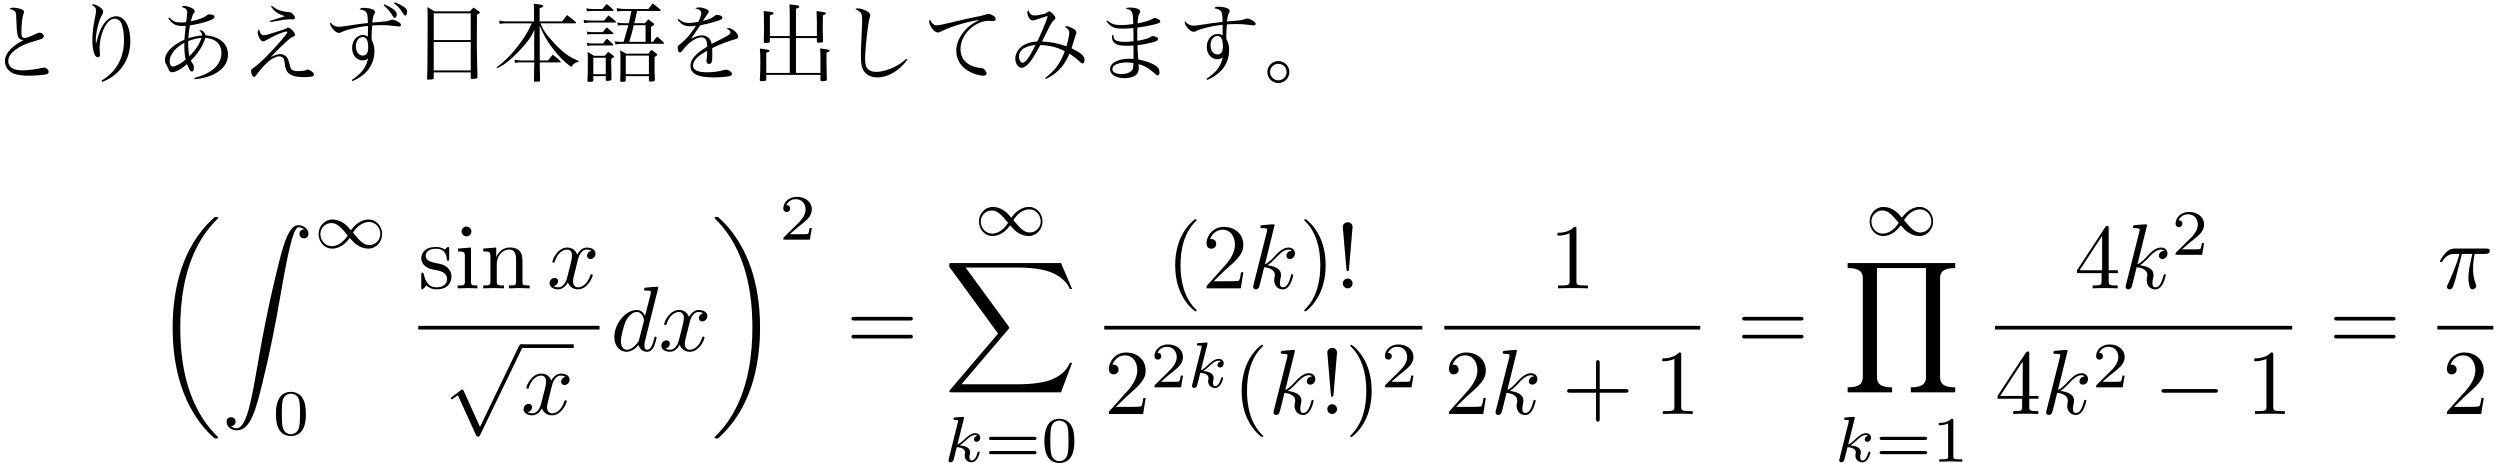 <?xml version="1.0" encoding="UTF-8"?>
<svg xmlns="http://www.w3.org/2000/svg" xmlns:xlink="http://www.w3.org/1999/xlink" width="270pt" height="50pt" viewBox="0 0 270 50" version="1.1">
<g id="surface1">
<path style=" stroke:none;fill-rule:nonzero;fill:rgb(0%,0%,0%);fill-opacity:1;" d="M 1.004 0.977 C 1.391 1.039 1.566 1.133 1.668 1.309 C 1.742 1.445 1.75 1.582 1.777 2.367 C 1.805 3.055 1.816 3.258 1.844 3.48 C 1.891 3.875 1.973 4.078 2.109 4.18 C 2.266 4.289 2.352 4.316 2.551 4.316 C 2.008 4.613 1.703 4.816 1.43 5.055 C 0.82 5.562 0.527 6.066 0.527 6.602 C 0.527 7.211 0.914 7.734 1.531 7.965 C 1.918 8.102 2.422 8.176 3.098 8.176 C 3.648 8.176 4.57 8.109 4.863 8.055 C 5.156 8 5.258 7.918 5.258 7.754 C 5.258 7.531 5.004 7.301 4.762 7.301 C 4.707 7.301 4.672 7.309 4.578 7.328 C 3.914 7.484 3.012 7.598 2.441 7.598 C 1.422 7.598 0.895 7.254 0.895 6.594 C 0.895 6.16 1.117 5.801 1.613 5.414 C 2.191 4.973 2.801 4.695 3.914 4.383 C 4.34 4.262 4.469 4.215 4.531 4.188 C 4.66 4.133 4.727 4.031 4.727 3.914 C 4.727 3.719 4.504 3.527 4.281 3.527 C 4.172 3.527 4.07 3.555 3.906 3.637 C 3.066 4.031 2.863 4.105 2.672 4.105 C 2.387 4.105 2.312 3.969 2.312 3.426 C 2.312 2.66 2.406 1.867 2.516 1.555 C 2.578 1.391 2.59 1.391 2.59 1.316 C 2.59 1.316 2.59 1.309 2.59 1.297 C 2.59 1.168 2.516 1.074 2.332 1.004 C 2.109 0.91 1.676 0.828 1.402 0.828 C 1.219 0.828 1.145 0.855 1.004 0.977 "/>
<path style=" stroke:none;fill-rule:nonzero;fill:rgb(0%,0%,0%);fill-opacity:1;" d="M 11.035 8.848 C 11.91 8.5 12.527 8.066 13.07 7.395 C 13.742 6.574 14.074 5.582 14.074 4.383 C 14.074 2.848 13.449 1.758 12.566 1.758 C 12.152 1.758 11.781 1.934 11.441 2.305 C 10.992 2.773 10.652 3.535 10.375 4.715 L 10.355 4.715 C 10.348 4.551 10.348 4.457 10.348 4.375 C 10.348 3.52 10.66 2.211 11.012 1.629 C 11.121 1.453 11.141 1.398 11.141 1.281 C 11.141 1.098 11.035 0.949 10.781 0.766 C 10.531 0.582 10.234 0.461 10.043 0.461 C 10.008 0.461 9.949 0.48 9.879 0.508 C 10.246 0.691 10.375 0.867 10.375 1.16 C 10.375 1.289 10.348 1.465 10.273 1.832 C 10.035 3.059 9.977 3.535 9.977 4.301 C 9.977 5.441 10.211 6.188 10.559 6.188 C 10.715 6.188 10.797 6.086 10.797 5.91 C 10.797 5.848 10.797 5.773 10.789 5.719 C 10.762 5.406 10.754 5.305 10.754 5.148 C 10.754 4.523 10.918 3.766 11.184 3.168 C 11.516 2.414 11.941 2.016 12.398 2.016 C 12.668 2.016 12.887 2.156 13.055 2.422 C 13.258 2.762 13.395 3.52 13.395 4.32 C 13.395 5.523 13.07 6.566 12.43 7.422 C 12.023 7.945 11.617 8.305 10.965 8.711 L 11.035 8.848 "/>
<path style=" stroke:none;fill-rule:nonzero;fill:rgb(0%,0%,0%);fill-opacity:1;" d="M 18.168 1.961 C 18.547 2.57 18.98 2.809 19.707 2.809 C 19.797 2.809 19.883 2.801 20.055 2.789 C 20 3.305 19.98 3.453 19.973 3.609 C 19.926 4.152 19.926 4.152 19.918 4.289 C 19.375 4.531 19.016 4.75 18.676 5.027 C 18.094 5.516 17.809 5.992 17.809 6.473 C 17.809 6.676 17.848 6.805 17.984 7.023 C 18.074 7.184 18.094 7.219 18.16 7.375 C 18.277 7.695 18.379 7.801 18.602 7.801 C 18.969 7.801 19.605 7.457 20.195 6.926 C 20.414 7.484 20.57 7.734 20.727 7.734 C 20.855 7.734 20.941 7.559 20.941 7.312 C 20.941 7.145 20.902 7.023 20.84 6.926 C 20.727 6.766 20.727 6.766 20.609 6.535 C 20.996 6.188 21.27 5.848 21.594 5.34 C 21.887 4.859 22.035 4.547 22.176 4.078 C 22.672 4.145 22.984 4.234 23.242 4.402 C 23.676 4.688 23.914 5.148 23.914 5.707 C 23.914 6.988 22.875 7.945 21.004 8.406 L 21.031 8.555 C 23.195 8.371 24.621 7.32 24.621 5.922 C 24.621 5.305 24.41 4.824 23.996 4.465 C 23.535 4.09 23.031 3.902 22.211 3.812 C 22.129 3.508 21.859 3.258 21.621 3.258 C 21.602 3.258 21.566 3.27 21.52 3.277 C 21.742 3.48 21.816 3.609 21.816 3.785 C 21.816 3.793 21.816 3.812 21.816 3.84 C 21.316 3.867 20.867 3.961 20.34 4.133 C 20.359 3.719 20.434 3.156 20.516 2.742 C 21.199 2.633 21.906 2.469 22.367 2.312 C 22.977 2.098 23.16 1.988 23.16 1.824 C 23.16 1.73 23.105 1.656 23.012 1.621 C 22.91 1.582 22.707 1.547 22.578 1.547 C 22.488 1.547 22.449 1.555 22.348 1.648 C 22.035 1.906 21.492 2.117 20.617 2.301 C 20.727 1.805 20.793 1.629 20.902 1.473 C 21.023 1.316 21.023 1.316 21.023 1.234 C 21.023 1.086 20.91 0.977 20.684 0.855 C 20.434 0.734 20.086 0.645 19.883 0.645 C 19.762 0.645 19.715 0.66 19.613 0.746 C 20.066 0.883 20.215 1.031 20.215 1.363 C 20.215 1.52 20.168 1.969 20.109 2.383 C 19.863 2.422 19.754 2.43 19.578 2.43 C 18.961 2.43 18.648 2.301 18.289 1.887 Z M 19.91 4.621 C 19.91 4.77 19.91 4.891 19.91 4.953 C 19.91 5.535 19.938 5.84 20.047 6.438 C 19.539 6.867 18.969 7.184 18.676 7.184 C 18.465 7.184 18.324 6.961 18.324 6.621 C 18.324 6.336 18.418 6.051 18.609 5.754 C 18.895 5.305 19.219 5.027 19.91 4.621 Z M 20.324 4.438 C 20.895 4.219 21.242 4.137 21.77 4.09 C 21.504 4.844 21.172 5.332 20.453 6.078 C 20.367 5.691 20.324 5.23 20.324 4.734 C 20.324 4.672 20.324 4.566 20.324 4.438 "/>
<path style=" stroke:none;fill-rule:nonzero;fill:rgb(0%,0%,0%);fill-opacity:1;" d="M 29.27 0.711 C 29.656 1.262 29.977 1.484 30.777 1.75 C 30.547 1.812 29.828 2.035 29.121 2.266 L 29.156 2.387 C 30.051 2.238 30.531 2.156 30.602 2.145 C 31.203 2.082 31.203 2.082 31.367 2.082 C 31.434 2.082 31.488 2.082 31.531 2.09 C 31.59 2.102 31.645 2.102 31.66 2.102 C 31.766 2.102 31.848 2.016 31.848 1.926 C 31.848 1.805 31.766 1.648 31.625 1.512 C 31.488 1.371 31.395 1.324 31.23 1.316 C 30.906 1.289 30.816 1.281 30.559 1.215 C 30.07 1.105 29.812 0.984 29.359 0.625 Z M 27.98 3.164 C 27.867 3.285 27.832 3.367 27.832 3.496 C 27.832 3.645 27.906 3.895 27.996 4.086 C 28.125 4.336 28.273 4.465 28.422 4.465 C 28.504 4.465 28.605 4.426 28.781 4.324 C 29.656 3.82 30.633 3.406 30.945 3.406 C 31.008 3.406 31.047 3.426 31.047 3.461 C 31.047 3.516 31.008 3.57 30.852 3.781 C 30.371 4.398 29.277 5.605 28.598 6.27 C 27.98 6.867 27.777 7.043 27.262 7.422 C 27.148 7.504 27.113 7.566 27.113 7.68 C 27.113 7.965 27.289 8.305 27.445 8.305 C 27.508 8.305 27.574 8.25 27.664 8.129 C 28.117 7.531 28.328 7.281 28.613 6.996 C 29.184 6.414 29.746 6.086 30.16 6.086 C 30.473 6.086 30.668 6.27 30.715 6.609 C 30.797 7.172 30.797 7.172 30.836 7.32 C 30.926 7.66 31.082 7.879 31.348 8.035 C 31.691 8.25 32.133 8.332 32.832 8.332 C 33.633 8.332 33.91 8.258 33.91 8.047 C 33.91 7.938 33.844 7.852 33.68 7.723 C 33.512 7.594 33.34 7.512 33.238 7.512 C 33.199 7.512 33.164 7.52 33.117 7.539 C 32.926 7.621 32.926 7.621 32.797 7.641 C 32.629 7.66 32.418 7.68 32.223 7.68 C 31.578 7.68 31.414 7.566 31.293 7.031 C 31.148 6.426 31.082 6.262 30.879 6.074 C 30.715 5.93 30.504 5.844 30.273 5.844 C 29.977 5.844 29.684 5.938 29.242 6.168 C 29.801 5.559 30.77 4.613 31.082 4.355 C 31.359 4.113 31.449 4.051 31.598 3.984 C 31.828 3.895 31.863 3.867 31.863 3.754 C 31.863 3.496 31.359 2.98 31.109 2.98 C 31.062 2.98 31.035 2.992 30.953 3.047 C 30.836 3.129 30.777 3.148 30.09 3.367 C 28.891 3.754 28.727 3.801 28.504 3.801 C 28.395 3.801 28.281 3.766 28.211 3.691 C 28.109 3.59 28.062 3.488 27.98 3.164 "/>
<path style=" stroke:none;fill-rule:nonzero;fill:rgb(0%,0%,0%);fill-opacity:1;" d="M 41.434 0.57 C 41.82 0.902 42.133 1.254 42.344 1.613 C 42.527 1.934 42.539 1.934 42.621 1.934 C 42.738 1.934 42.852 1.762 42.852 1.559 C 42.852 1.207 42.465 0.895 41.508 0.461 Z M 42.555 0.359 C 42.996 0.691 43.227 0.949 43.484 1.391 C 43.645 1.641 43.68 1.688 43.762 1.688 C 43.863 1.688 43.973 1.484 43.973 1.273 C 43.973 1.105 43.898 0.977 43.734 0.828 C 43.531 0.645 43.09 0.414 42.629 0.25 Z M 38.07 8.758 C 38.645 8.508 39.094 8.215 39.445 7.883 C 40.078 7.281 40.438 6.445 40.438 5.543 C 40.438 5.074 40.375 4.785 40.145 4.316 C 40.133 4.18 40.133 4.07 40.133 4.004 C 40.133 3.664 40.16 3.102 40.199 2.754 C 40.574 2.727 40.844 2.715 41.184 2.715 C 41.727 2.715 42.121 2.742 42.602 2.809 C 43.016 2.863 43.035 2.863 43.098 2.863 C 43.238 2.863 43.301 2.809 43.301 2.707 C 43.301 2.605 43.266 2.539 43.156 2.457 C 42.926 2.273 42.555 2.117 42.371 2.117 C 42.297 2.117 42.262 2.125 42.031 2.219 C 41.793 2.301 41.691 2.32 40.809 2.383 C 40.449 2.41 40.449 2.41 40.207 2.438 C 40.246 1.996 40.309 1.738 40.41 1.547 C 40.492 1.391 40.504 1.371 40.504 1.297 C 40.504 1.168 40.375 1.051 40.152 0.977 C 39.887 0.891 39.574 0.848 39.262 0.848 C 39.012 0.848 38.945 0.875 38.836 1.012 C 39.305 1.074 39.527 1.203 39.629 1.465 C 39.703 1.664 39.73 1.934 39.73 2.484 C 38.789 2.586 38.461 2.633 37.371 2.809 C 36.969 2.871 36.766 2.891 36.578 2.891 C 36.211 2.891 35.926 2.734 35.688 2.422 C 35.66 2.469 35.641 2.512 35.641 2.531 C 35.641 2.68 35.809 2.98 36.008 3.203 C 36.223 3.426 36.434 3.555 36.598 3.555 C 36.652 3.555 36.754 3.527 36.809 3.508 C 37.023 3.398 37.18 3.332 37.41 3.258 C 38.156 3.039 39.012 2.863 39.73 2.797 C 39.738 2.883 39.738 2.965 39.738 2.98 C 39.738 3.277 39.73 3.781 39.73 3.941 C 39.488 3.812 39.391 3.781 39.215 3.781 C 38.531 3.781 38.027 4.383 38.027 5.191 C 38.027 5.945 38.516 6.52 39.156 6.52 C 39.371 6.52 39.535 6.465 39.746 6.336 C 39.52 7.32 39.066 7.91 37.996 8.637 Z M 39.766 5.137 C 39.766 5.707 39.574 6.004 39.176 6.004 C 38.742 6.004 38.43 5.578 38.43 5 C 38.43 4.438 38.754 4.004 39.168 4.004 C 39.574 4.004 39.766 4.371 39.766 5.137 "/>
<path style=" stroke:none;fill-rule:nonzero;fill:rgb(0%,0%,0%);fill-opacity:1;" d="M 46.172 5.57 C 46.16 7.531 46.16 7.66 46.125 8.488 C 46.133 8.578 46.16 8.605 46.262 8.605 C 46.5 8.605 46.758 8.57 46.812 8.523 C 46.832 8.508 46.844 8.488 46.844 8.441 L 46.844 7.816 L 50.84 7.816 L 50.84 8.441 C 50.84 8.441 50.84 8.449 50.84 8.461 C 50.84 8.516 50.867 8.523 50.996 8.523 C 51.16 8.523 51.438 8.488 51.492 8.461 C 51.539 8.441 51.566 8.406 51.566 8.359 C 51.566 8.359 51.566 8.34 51.566 8.332 C 51.52 6.5 51.5 5.227 51.5 4.52 L 51.512 1.602 C 51.738 1.473 51.824 1.398 51.824 1.344 C 51.824 1.316 51.797 1.277 51.723 1.223 C 51.473 1.039 51.391 0.984 51.133 0.809 C 50.969 0.984 50.922 1.039 50.754 1.223 L 46.898 1.223 C 46.586 1.012 46.484 0.945 46.16 0.762 C 46.18 1.371 46.188 1.602 46.188 2.281 Z M 46.844 1.438 L 50.84 1.438 L 50.84 4.328 L 46.844 4.328 Z M 46.844 4.539 L 50.84 4.539 L 50.84 7.605 L 46.844 7.605 Z M 46.844 4.539 "/>
<path style=" stroke:none;fill-rule:nonzero;fill:rgb(0%,0%,0%);fill-opacity:1;" d="M 58.281 2.309 L 58.281 0.883 C 58.621 0.773 58.668 0.746 58.668 0.652 C 58.668 0.559 58.578 0.523 58.125 0.461 C 58.016 0.449 57.852 0.422 57.637 0.395 C 57.664 0.719 57.676 0.836 57.676 1.242 L 57.676 2.309 L 54.543 2.309 C 54.414 2.309 54.086 2.266 53.918 2.219 L 53.965 2.578 C 54.148 2.539 54.359 2.523 54.562 2.523 L 57.426 2.523 C 57.059 3.352 56.789 3.801 56.219 4.594 C 55.371 5.762 54.691 6.465 53.633 7.273 L 53.688 7.375 C 54.215 7.105 54.426 6.977 54.812 6.676 C 55.484 6.141 56.348 5.266 56.91 4.539 C 57.309 4.031 57.434 3.812 57.711 3.211 L 57.691 4.852 L 57.691 6.527 L 56.312 6.527 C 56.062 6.527 55.785 6.5 55.574 6.453 L 55.621 6.793 C 55.797 6.746 55.953 6.738 56.312 6.738 L 57.703 6.738 L 57.703 6.848 C 57.703 6.879 57.691 7.125 57.684 7.477 C 57.684 7.566 57.676 7.824 57.676 8.203 L 57.664 8.711 C 57.664 8.801 57.703 8.828 57.797 8.828 C 57.914 8.828 58.227 8.812 58.254 8.801 C 58.301 8.793 58.309 8.773 58.328 8.711 C 58.32 8.25 58.32 8.176 58.293 6.867 L 58.293 6.738 L 60.473 6.738 C 60.52 6.738 60.559 6.711 60.559 6.684 C 60.559 6.664 60.547 6.637 60.527 6.609 C 60.18 6.277 60.07 6.188 59.691 5.91 C 59.48 6.16 59.406 6.242 59.195 6.527 L 58.293 6.527 L 58.293 4.844 L 58.281 2.77 C 58.727 3.793 59.074 4.41 59.637 5.156 C 60.328 6.074 60.898 6.648 61.699 7.234 C 61.902 6.895 62.094 6.758 62.473 6.691 L 62.473 6.574 C 61.938 6.344 61.699 6.215 61.367 6.004 C 60.785 5.617 60.125 5 59.453 4.215 C 58.863 3.535 58.613 3.148 58.375 2.523 L 62.113 2.523 C 62.168 2.523 62.215 2.492 62.215 2.457 C 62.215 2.438 62.195 2.41 62.16 2.363 C 61.773 2.016 61.652 1.922 61.238 1.629 C 61.008 1.914 60.945 2.008 60.715 2.309 L 58.281 2.309 "/>
<path style=" stroke:none;fill-rule:nonzero;fill:rgb(0%,0%,0%);fill-opacity:1;" d="M 70.312 4.523 L 70.312 2.902 C 70.387 2.855 70.441 2.82 70.477 2.801 C 70.531 2.762 70.578 2.734 70.605 2.707 C 70.637 2.68 70.652 2.645 70.652 2.617 C 70.652 2.578 70.637 2.551 70.578 2.516 C 70.348 2.332 70.277 2.273 70.027 2.082 C 69.859 2.266 69.805 2.32 69.641 2.508 L 68.496 2.508 C 68.637 1.98 68.711 1.633 68.746 1.473 C 68.766 1.41 68.785 1.309 68.812 1.18 L 71.254 1.18 C 71.316 1.18 71.363 1.152 71.363 1.113 C 71.363 1.098 71.344 1.07 71.316 1.031 C 70.965 0.727 70.855 0.637 70.496 0.367 C 70.285 0.629 70.219 0.711 70.02 0.969 L 67.449 0.969 C 67.191 0.969 66.797 0.93 66.594 0.875 L 66.664 1.234 C 66.926 1.199 67.152 1.18 67.449 1.18 L 68.195 1.18 C 68.086 1.762 67.984 2.203 67.91 2.508 L 67.449 2.508 C 67.09 2.508 66.949 2.488 66.664 2.434 L 66.738 2.754 C 67.137 2.719 67.137 2.719 67.449 2.719 L 67.863 2.719 C 67.781 3.031 67.781 3.031 67.348 4.523 L 67.152 4.523 C 66.758 4.523 66.664 4.512 66.391 4.449 L 66.465 4.797 C 66.723 4.754 66.969 4.734 67.152 4.734 L 71.621 4.734 C 71.684 4.734 71.723 4.715 71.723 4.68 C 71.723 4.66 71.711 4.633 71.684 4.598 C 71.391 4.309 71.297 4.227 70.977 3.949 C 70.766 4.191 70.699 4.266 70.516 4.523 Z M 69.723 4.523 L 67.953 4.523 C 68.215 3.664 68.215 3.664 68.453 2.719 L 69.723 2.719 Z M 63.387 1.234 C 63.629 1.188 63.73 1.18 63.977 1.18 L 66.168 1.18 C 66.254 1.18 66.27 1.172 66.27 1.125 C 66.27 1.105 66.262 1.086 66.242 1.059 C 65.938 0.754 65.836 0.672 65.516 0.434 C 65.305 0.664 65.246 0.738 65.062 0.969 L 63.977 0.969 C 63.758 0.969 63.582 0.949 63.324 0.895 Z M 63.102 2.496 C 63.398 2.449 63.555 2.434 63.766 2.434 L 66.445 2.434 C 66.48 2.434 66.527 2.406 66.527 2.367 C 66.527 2.348 66.52 2.332 66.492 2.305 C 66.16 2.008 66.051 1.918 65.711 1.66 C 65.508 1.898 65.441 1.973 65.246 2.223 L 63.766 2.223 C 63.473 2.223 63.285 2.203 63.027 2.137 Z M 63.441 3.738 C 63.676 3.691 63.773 3.684 63.922 3.684 L 66.152 3.684 C 66.207 3.684 66.254 3.656 66.254 3.617 C 66.254 3.602 66.234 3.582 66.207 3.547 C 65.922 3.285 65.828 3.203 65.516 2.953 C 65.332 3.176 65.277 3.242 65.094 3.473 L 63.922 3.473 C 63.746 3.473 63.555 3.453 63.379 3.406 Z M 63.441 4.965 C 63.656 4.918 63.758 4.91 63.922 4.91 L 66.152 4.91 C 66.195 4.91 66.242 4.883 66.242 4.855 C 66.242 4.836 66.234 4.809 66.207 4.781 C 65.93 4.512 65.84 4.43 65.535 4.164 C 65.348 4.395 65.293 4.469 65.129 4.695 L 63.949 4.695 C 63.758 4.695 63.637 4.68 63.387 4.633 Z M 64.078 8.223 L 65.422 8.223 L 65.422 8.609 C 65.422 8.703 65.469 8.738 65.562 8.738 C 65.977 8.711 66.039 8.684 66.039 8.527 C 66.023 7.855 66.012 7.449 66.012 6.852 L 66.012 6.371 C 66.297 6.18 66.316 6.16 66.316 6.113 C 66.316 6.086 66.297 6.059 66.234 6.004 C 66.02 5.828 65.949 5.781 65.699 5.609 C 65.523 5.773 65.477 5.828 65.305 6.023 L 64.145 6.023 C 63.848 5.82 63.758 5.766 63.453 5.609 C 63.48 5.984 63.488 6.18 63.488 6.512 C 63.488 7.543 63.48 8.176 63.441 8.711 C 63.441 8.723 63.441 8.73 63.441 8.73 C 63.441 8.812 63.5 8.84 63.637 8.84 C 63.977 8.84 64.07 8.805 64.078 8.684 Z M 64.078 6.234 L 65.422 6.234 L 65.422 8.012 L 64.078 8.012 Z M 67.586 8.223 L 70.082 8.223 L 70.082 8.711 C 70.09 8.785 70.137 8.812 70.246 8.812 C 70.617 8.812 70.719 8.766 70.727 8.609 C 70.699 8.105 70.691 7.617 70.691 6.887 C 70.691 6.668 70.691 6.473 70.691 6.16 C 70.949 5.996 70.977 5.969 70.977 5.91 C 70.977 5.875 70.957 5.848 70.902 5.793 C 70.68 5.609 70.605 5.555 70.359 5.379 C 70.203 5.555 70.156 5.609 70.027 5.793 L 67.625 5.793 C 67.355 5.629 67.273 5.582 66.98 5.426 C 67.008 5.828 67.008 5.969 67.008 6.75 C 67.008 7.672 67.008 7.91 66.988 8.723 C 66.988 8.805 67.023 8.84 67.129 8.84 C 67.129 8.84 67.137 8.84 67.152 8.84 C 67.172 8.84 67.199 8.84 67.227 8.84 C 67.512 8.832 67.578 8.805 67.586 8.684 Z M 67.586 6.004 L 70.082 6.004 L 70.082 8.012 L 67.586 8.012 Z M 67.586 6.004 "/>
<path style=" stroke:none;fill-rule:nonzero;fill:rgb(0%,0%,0%);fill-opacity:1;" d="M 73.18 2.125 C 73.605 2.672 73.926 2.836 74.551 2.836 C 74.746 2.836 74.867 2.824 75.168 2.781 C 74.516 3.766 74.109 4.242 73.457 4.762 C 73.199 4.973 73.191 4.98 73.191 5.176 C 73.191 5.469 73.289 5.66 73.438 5.66 C 73.531 5.66 73.605 5.605 73.777 5.367 C 74.441 4.52 75.168 4.031 75.777 4.031 C 75.98 4.031 76.164 4.145 76.246 4.309 C 76.34 4.504 76.367 4.648 76.375 5.035 C 75.77 5.414 75.473 5.625 75.234 5.855 C 74.781 6.289 74.57 6.684 74.57 7.117 C 74.57 7.566 74.781 7.871 75.254 8.094 C 75.621 8.27 76.258 8.359 77.121 8.359 C 77.691 8.359 78.391 8.305 78.77 8.23 C 78.953 8.195 79.055 8.102 79.055 7.98 C 79.055 7.781 78.695 7.523 78.41 7.523 C 78.363 7.523 78.301 7.531 78.234 7.551 C 77.676 7.715 77.027 7.809 76.387 7.809 C 75.355 7.809 74.848 7.566 74.848 7.07 C 74.848 6.797 74.992 6.508 75.297 6.215 C 75.539 5.984 75.805 5.801 76.375 5.488 C 76.367 5.891 76.348 6.203 76.312 6.473 C 76.301 6.535 76.301 6.582 76.301 6.629 C 76.301 6.785 76.422 6.906 76.598 6.906 C 76.707 6.906 76.809 6.832 76.855 6.73 C 76.898 6.637 76.93 6.352 76.93 5.938 C 76.93 5.543 76.93 5.488 76.918 5.191 C 77.637 4.836 78.836 4.371 79.387 4.242 C 79.645 4.188 79.719 4.125 79.719 3.961 C 79.719 3.59 79.082 3.027 78.68 3.027 C 78.613 3.027 78.566 3.039 78.465 3.086 C 78.734 3.195 78.891 3.359 78.891 3.516 C 78.891 3.684 78.668 3.828 77.758 4.289 C 77.012 4.668 77.012 4.668 76.855 4.742 C 76.773 4.188 76.367 3.82 75.824 3.82 C 75.473 3.82 75.152 3.922 74.637 4.188 C 74.809 3.941 74.883 3.84 75.133 3.453 C 75.344 3.129 75.453 2.965 75.621 2.734 C 76.367 2.586 76.809 2.477 77.629 2.211 C 77.902 2.117 78.023 2.023 78.023 1.914 C 78.023 1.738 77.766 1.609 77.406 1.609 C 77.344 1.609 77.285 1.629 77.23 1.676 C 76.93 1.934 76.68 2.043 75.906 2.266 C 75.973 2.172 75.973 2.172 76.137 1.906 C 76.211 1.805 76.32 1.637 76.402 1.527 C 76.516 1.391 76.551 1.324 76.551 1.262 C 76.551 1.148 76.449 1.051 76.219 0.957 C 75.98 0.855 75.715 0.801 75.5 0.801 C 75.324 0.801 75.242 0.82 75.086 0.902 C 75.566 1.02 75.738 1.168 75.738 1.418 C 75.738 1.621 75.621 1.961 75.418 2.355 C 74.992 2.438 74.727 2.477 74.434 2.477 C 73.938 2.477 73.723 2.395 73.281 2.043 L 73.18 2.125 "/>
<path style=" stroke:none;fill-rule:nonzero;fill:rgb(0%,0%,0%);fill-opacity:1;" d="M 85.293 3.895 L 83.148 3.895 L 83.148 1.66 C 83.535 1.52 83.543 1.52 83.543 1.43 C 83.543 1.402 83.523 1.355 83.508 1.348 C 83.426 1.301 83.109 1.254 82.477 1.199 C 82.504 1.465 82.512 2.055 82.512 3.141 L 82.492 4.496 C 82.492 4.605 82.531 4.641 82.66 4.641 C 82.797 4.641 83 4.625 83.066 4.605 C 83.121 4.578 83.137 4.551 83.148 4.457 L 83.148 4.109 L 85.293 4.109 L 85.293 7.875 L 82.754 7.875 L 82.754 5.699 C 83.082 5.59 83.109 5.582 83.109 5.496 C 83.109 5.379 83.109 5.379 82.07 5.242 C 82.105 5.738 82.117 6.105 82.117 6.77 C 82.117 7.508 82.105 7.848 82.062 8.602 C 82.062 8.609 82.062 8.621 82.062 8.629 C 82.062 8.73 82.117 8.766 82.266 8.766 C 82.355 8.766 82.523 8.75 82.613 8.738 C 82.715 8.723 82.742 8.684 82.754 8.594 L 82.754 8.086 L 88.609 8.086 L 88.609 8.637 C 88.617 8.75 88.645 8.766 88.828 8.766 C 88.949 8.766 89.078 8.758 89.188 8.73 C 89.27 8.711 89.289 8.684 89.301 8.594 C 89.27 7.543 89.262 6.805 89.262 6.227 C 89.262 6.07 89.262 5.922 89.262 5.684 C 89.484 5.629 89.586 5.562 89.586 5.48 C 89.586 5.367 89.465 5.344 88.57 5.23 C 88.59 5.48 88.609 5.848 88.609 6.199 L 88.609 7.875 L 85.965 7.875 L 85.965 4.109 L 88.223 4.109 L 88.223 4.457 C 88.223 4.586 88.258 4.613 88.379 4.613 C 88.508 4.613 88.727 4.598 88.781 4.586 C 88.867 4.559 88.883 4.539 88.883 4.422 C 88.867 3.758 88.855 3.406 88.855 3.078 C 88.855 2.809 88.855 2.809 88.875 1.648 C 89.133 1.566 89.195 1.52 89.195 1.445 C 89.195 1.336 89.078 1.309 88.184 1.199 C 88.195 1.383 88.195 1.383 88.203 1.574 C 88.223 1.973 88.223 2.027 88.223 2.246 L 88.223 3.895 L 85.965 3.895 L 85.965 0.941 C 86.242 0.859 86.324 0.812 86.324 0.73 C 86.324 0.602 86.215 0.57 85.258 0.473 C 85.293 1.078 85.293 1.133 85.293 1.586 L 85.293 3.895 "/>
<path style=" stroke:none;fill-rule:nonzero;fill:rgb(0%,0%,0%);fill-opacity:1;" d="M 97.883 6.352 C 97.406 6.758 97.141 6.953 96.715 7.172 C 96.016 7.539 95.242 7.762 94.617 7.762 C 94.293 7.762 94 7.672 93.797 7.512 C 93.539 7.301 93.43 6.969 93.43 6.406 C 93.43 5.332 93.73 2.539 93.906 1.988 C 93.98 1.777 93.988 1.723 93.988 1.656 C 93.988 1.465 93.805 1.277 93.453 1.113 C 93.172 0.984 92.84 0.902 92.629 0.902 C 92.523 0.902 92.469 0.922 92.367 0.992 C 93.023 1.27 93.113 1.426 93.113 2.219 C 93.113 2.551 93.105 2.809 93.051 3.801 C 93.004 4.641 92.977 5.516 92.977 6.02 C 92.977 6.805 93.051 7.254 93.234 7.578 C 93.52 8.074 94.062 8.359 94.762 8.359 C 95.906 8.359 97.109 7.652 97.996 6.453 L 97.883 6.352 "/>
<path style=" stroke:none;fill-rule:nonzero;fill:rgb(0%,0%,0%);fill-opacity:1;" d="M 100.449 2.109 C 100.367 2.219 100.348 2.273 100.348 2.348 C 100.348 2.496 100.441 2.742 100.586 2.965 C 100.801 3.297 101.074 3.508 101.297 3.508 C 101.414 3.508 101.48 3.488 101.664 3.379 C 101.961 3.223 102.559 2.973 103.137 2.789 C 104.188 2.449 104.941 2.273 105.781 2.152 C 105.016 2.551 104.648 2.801 104.277 3.203 C 103.645 3.887 103.277 4.703 103.277 5.449 C 103.277 6.309 103.645 7.016 104.344 7.512 C 104.859 7.883 105.688 8.176 106.215 8.176 C 106.414 8.176 106.555 8.074 106.555 7.918 C 106.555 7.809 106.441 7.641 106.277 7.477 C 106.141 7.355 106.074 7.328 105.891 7.328 C 105.625 7.32 105.254 7.238 104.949 7.109 C 104.16 6.77 103.734 6.141 103.734 5.293 C 103.734 3.746 105.254 2.246 106.828 2.246 C 106.922 2.246 106.969 2.246 107.09 2.266 C 107.152 2.273 107.219 2.273 107.254 2.273 C 107.43 2.273 107.539 2.184 107.539 2.043 C 107.539 1.914 107.457 1.812 107.273 1.695 C 107.09 1.582 106.887 1.5 106.773 1.5 C 106.699 1.5 106.637 1.52 106.453 1.574 C 106.176 1.664 105.91 1.73 105.211 1.867 C 104.602 1.988 104.105 2.098 103.719 2.191 C 101.656 2.688 101.426 2.734 101.168 2.734 C 100.984 2.734 100.883 2.699 100.754 2.578 C 100.605 2.449 100.531 2.328 100.449 2.109 "/>
<path style=" stroke:none;fill-rule:nonzero;fill:rgb(0%,0%,0%);fill-opacity:1;" d="M 112.949 8.535 C 113.535 8.25 113.914 7.984 114.328 7.59 C 114.816 7.117 115.102 6.676 115.508 5.793 C 116.004 6.125 116.309 6.363 116.605 6.656 C 116.77 6.805 116.836 6.852 116.918 6.852 C 117.035 6.852 117.129 6.703 117.129 6.52 C 117.129 6.031 116.836 5.766 115.73 5.211 C 115.859 4.789 115.895 4.68 115.941 4.512 C 116.078 4.078 116.133 3.887 116.16 3.82 C 116.234 3.637 116.246 3.594 116.246 3.5 C 116.246 3.336 116.105 3.188 115.812 3.039 C 115.535 2.902 115.324 2.828 115.168 2.828 C 115.102 2.828 115.066 2.836 115 2.883 C 115.352 3.105 115.48 3.27 115.48 3.52 C 115.48 3.812 115.332 4.523 115.176 5 C 114.266 4.68 113.465 4.523 112.535 4.477 C 112.625 4.301 112.664 4.227 112.91 3.73 C 113.547 2.469 113.629 2.34 113.84 2.164 C 113.941 2.09 113.98 2.027 113.98 1.953 C 113.98 1.723 113.52 1.234 113.316 1.234 C 113.234 1.234 113.18 1.254 113.121 1.316 C 112.992 1.43 112.957 1.445 112.719 1.512 C 112.266 1.621 111.98 1.668 111.742 1.668 C 111.402 1.668 111.234 1.527 111.051 1.105 C 110.969 1.18 110.949 1.227 110.949 1.316 C 110.949 1.758 111.246 2.211 111.531 2.211 C 111.613 2.211 111.688 2.191 111.836 2.145 C 112.305 1.98 112.938 1.777 113.16 1.723 C 113.012 2.219 112.977 2.32 112.68 3.02 C 112.176 4.18 112.156 4.246 112.027 4.469 C 111.289 4.523 110.684 4.734 110.277 5.074 C 109.883 5.406 109.652 5.875 109.652 6.344 C 109.652 6.879 109.973 7.32 110.359 7.32 C 110.617 7.32 110.902 7.109 111.246 6.688 C 111.559 6.27 111.797 5.887 112.359 4.863 C 113.406 4.91 114.199 5.109 115 5.535 C 114.734 6.234 114.512 6.668 114.184 7.129 C 113.852 7.59 113.547 7.891 112.875 8.434 Z M 111.844 4.852 C 111.133 6.254 110.746 6.785 110.441 6.785 C 110.242 6.785 110.047 6.465 110.047 6.125 C 110.047 5.414 110.664 4.98 111.844 4.852 "/>
<path style=" stroke:none;fill-rule:nonzero;fill:rgb(0%,0%,0%);fill-opacity:1;" d="M 119.5 2.305 C 119.961 2.922 120.336 3.094 121.211 3.094 C 121.523 3.094 121.895 3.074 122.398 3.031 L 122.398 3.141 L 122.418 3.812 L 122.418 4.348 C 122.418 4.355 122.418 4.402 122.418 4.457 C 122.004 4.504 121.781 4.523 121.523 4.523 C 120.992 4.523 120.594 4.449 120.449 4.32 C 120.309 4.211 120.262 4.078 120.254 3.793 L 120.117 3.785 C 120.105 3.887 120.098 3.98 120.098 4.043 C 120.098 4.328 120.246 4.586 120.512 4.742 C 120.734 4.883 121.137 4.945 121.738 4.945 C 121.875 4.945 122.051 4.938 122.418 4.918 C 122.418 5.02 122.418 5.109 122.418 5.148 C 122.418 5.223 122.418 5.352 122.418 5.57 C 122.418 5.629 122.418 5.691 122.418 5.719 C 122.418 5.848 122.418 5.91 122.426 6.355 C 122.207 6.344 122.113 6.344 121.969 6.344 C 120.742 6.344 119.887 6.805 119.887 7.461 C 119.887 8.039 120.52 8.445 121.441 8.445 C 121.938 8.445 122.418 8.316 122.676 8.105 C 122.887 7.93 122.988 7.688 122.988 7.328 C 122.988 7.219 122.98 7.129 122.961 6.926 C 123.34 7.027 123.57 7.129 123.883 7.312 C 124.148 7.469 124.5 7.734 124.656 7.883 C 124.895 8.113 124.934 8.141 125.023 8.141 C 125.145 8.141 125.227 8.012 125.227 7.816 C 125.227 7.578 125.133 7.367 124.961 7.211 C 124.59 6.887 123.781 6.574 122.934 6.418 C 122.906 6.188 122.898 6.051 122.879 5.699 C 122.867 5.379 122.867 5.23 122.852 4.871 C 123.293 4.836 123.891 4.723 124.352 4.605 C 124.934 4.449 125.062 4.375 125.062 4.211 C 125.062 4.137 125.023 4.07 124.949 4.035 C 124.84 3.961 124.609 3.895 124.48 3.895 C 124.426 3.895 124.379 3.906 124.344 3.934 C 124.168 4.051 124.121 4.078 123.883 4.164 C 123.57 4.266 123.211 4.348 122.832 4.41 C 122.824 4.008 122.824 3.82 122.824 3.574 C 122.824 3.359 122.824 3.223 122.832 2.984 C 123.387 2.918 123.965 2.809 124.59 2.66 C 125.16 2.523 125.309 2.449 125.309 2.32 C 125.309 2.238 125.254 2.164 125.152 2.102 C 125.051 2.027 124.785 1.941 124.676 1.941 C 124.645 1.941 124.59 1.961 124.562 1.98 C 124.262 2.191 123.762 2.348 122.852 2.523 C 122.879 2.047 122.934 1.723 123.016 1.547 C 123.137 1.289 123.137 1.289 123.137 1.234 C 123.137 1.098 123.043 1.004 122.824 0.93 C 122.609 0.855 122.309 0.812 122.051 0.812 C 121.793 0.812 121.719 0.828 121.59 0.957 C 122.289 1.059 122.355 1.188 122.391 2.598 C 121.828 2.68 121.469 2.707 121.074 2.707 C 120.375 2.707 120.078 2.617 119.59 2.211 L 119.5 2.301 Z M 122.41 6.805 C 122.41 6.805 122.41 6.816 122.41 6.836 C 122.41 6.906 122.398 7.117 122.391 7.184 C 122.363 7.414 122.309 7.551 122.188 7.664 C 121.969 7.875 121.59 7.992 121.137 7.992 C 120.512 7.992 120.137 7.801 120.137 7.469 C 120.137 7.23 120.301 7.047 120.633 6.918 C 120.918 6.805 121.277 6.742 121.637 6.742 C 121.883 6.742 122.051 6.762 122.41 6.805 "/>
<path style=" stroke:none;fill-rule:nonzero;fill:rgb(0%,0%,0%);fill-opacity:1;" d="M 130.379 8.637 C 130.949 8.391 131.398 8.094 131.75 7.762 C 132.387 7.164 132.746 6.324 132.746 5.426 C 132.746 4.953 132.68 4.668 132.449 4.199 C 132.441 4.062 132.441 3.949 132.441 3.887 C 132.441 3.547 132.469 2.984 132.504 2.633 C 132.883 2.605 133.148 2.598 133.488 2.598 C 134.035 2.598 134.43 2.625 134.906 2.688 C 135.324 2.742 135.34 2.742 135.406 2.742 C 135.543 2.742 135.609 2.688 135.609 2.59 C 135.609 2.484 135.57 2.422 135.461 2.34 C 135.23 2.156 134.863 1.996 134.68 1.996 C 134.605 1.996 134.566 2.008 134.34 2.102 C 134.098 2.184 133.996 2.199 133.113 2.266 C 132.754 2.293 132.754 2.293 132.516 2.32 C 132.551 1.879 132.617 1.621 132.719 1.426 C 132.801 1.27 132.809 1.254 132.809 1.18 C 132.809 1.051 132.68 0.93 132.461 0.855 C 132.191 0.773 131.879 0.727 131.566 0.727 C 131.316 0.727 131.254 0.754 131.141 0.895 C 131.613 0.957 131.832 1.086 131.934 1.344 C 132.008 1.547 132.035 1.812 132.035 2.367 C 131.098 2.469 130.766 2.516 129.68 2.688 C 129.273 2.754 129.07 2.773 128.887 2.773 C 128.52 2.773 128.234 2.613 127.992 2.301 C 127.965 2.348 127.945 2.395 127.945 2.414 C 127.945 2.559 128.113 2.863 128.316 3.086 C 128.527 3.305 128.738 3.434 128.906 3.434 C 128.961 3.434 129.062 3.406 129.117 3.391 C 129.328 3.277 129.484 3.215 129.715 3.141 C 130.461 2.918 131.316 2.742 132.035 2.68 C 132.047 2.762 132.047 2.844 132.047 2.863 C 132.047 3.156 132.035 3.664 132.035 3.82 C 131.797 3.691 131.695 3.664 131.52 3.664 C 130.84 3.664 130.332 4.262 130.332 5.074 C 130.332 5.828 130.82 6.398 131.465 6.398 C 131.676 6.398 131.844 6.344 132.055 6.215 C 131.824 7.199 131.371 7.789 130.305 8.516 Z M 132.074 5.02 C 132.074 5.59 131.879 5.883 131.484 5.883 C 131.051 5.883 130.738 5.461 130.738 4.879 C 130.738 4.32 131.059 3.887 131.473 3.887 C 131.879 3.887 132.074 4.254 132.074 5.02 "/>
<path style=" stroke:none;fill-rule:nonzero;fill:rgb(0%,0%,0%);fill-opacity:1;" d="M 138.062 6.594 C 137.406 6.594 136.875 7.129 136.875 7.781 C 136.875 8.438 137.406 8.969 138.062 8.969 C 138.715 8.969 139.25 8.438 139.25 7.781 C 139.25 7.117 138.727 6.594 138.062 6.594 Z M 138.062 6.891 C 138.559 6.891 138.953 7.285 138.953 7.781 C 138.953 8.277 138.559 8.676 138.062 8.676 C 137.574 8.676 137.168 8.27 137.168 7.781 C 137.168 7.285 137.566 6.891 138.062 6.891 "/>
<path style=" stroke:none;fill-rule:nonzero;fill:rgb(0%,0%,0%);fill-opacity:1;" d="M 23.551 47.258 C 23.551 47.215 23.527 47.195 23.508 47.164 C 23.141 46.797 22.473 46.129 21.805 45.051 C 20.199 42.48 19.469 39.238 19.469 35.398 C 19.469 32.719 19.828 29.258 21.477 26.285 C 22.262 24.867 23.078 24.051 23.52 23.613 C 23.551 23.582 23.551 23.562 23.551 23.531 C 23.551 23.434 23.48 23.434 23.34 23.434 C 23.199 23.434 23.18 23.434 23.031 23.582 C 19.691 26.625 18.645 31.191 18.645 35.391 C 18.645 39.309 19.539 43.258 22.074 46.238 C 22.273 46.469 22.652 46.879 23.059 47.234 C 23.18 47.355 23.199 47.355 23.34 47.355 C 23.48 47.355 23.551 47.355 23.551 47.258 "/>
<path style=" stroke:none;fill-rule:nonzero;fill:rgb(0%,0%,0%);fill-opacity:1;" d="M 24.945 46.027 C 25.266 46.008 25.438 45.789 25.438 45.539 C 25.438 45.211 25.188 45.051 24.957 45.051 C 24.719 45.051 24.469 45.203 24.469 45.551 C 24.469 46.059 24.969 46.477 25.574 46.477 C 27.09 46.477 27.66 44.145 28.367 41.254 C 29.137 38.102 29.781 34.922 30.32 31.719 C 30.691 29.594 31.059 27.602 31.398 26.316 C 31.52 25.824 31.859 24.539 32.246 24.539 C 32.555 24.539 32.805 24.73 32.844 24.77 C 32.516 24.789 32.348 25.008 32.348 25.258 C 32.348 25.586 32.598 25.746 32.824 25.746 C 33.062 25.746 33.312 25.598 33.312 25.246 C 33.312 24.711 32.773 24.32 32.227 24.32 C 31.469 24.32 30.91 25.406 30.363 27.441 C 30.332 27.551 28.977 32.559 27.879 39.078 C 27.621 40.605 27.328 42.27 27 43.656 C 26.82 44.383 26.363 46.258 25.555 46.258 C 25.195 46.258 24.957 46.027 24.945 46.027 "/>
<path style=" stroke:none;fill-rule:nonzero;fill:rgb(0%,0%,0%);fill-opacity:1;" d="M 37.902 24.871 C 37.531 24.438 37.422 24.32 37.156 24.133 C 36.73 23.824 36.281 23.707 35.898 23.707 C 35.035 23.707 34.406 24.445 34.406 25.281 C 34.406 26.098 35.008 26.852 35.879 26.852 C 36.848 26.852 37.523 26.055 37.773 25.688 C 38.145 26.117 38.258 26.238 38.52 26.426 C 38.945 26.734 39.395 26.852 39.777 26.852 C 40.641 26.852 41.27 26.113 41.27 25.273 C 41.27 24.461 40.668 23.707 39.797 23.707 C 38.828 23.707 38.152 24.5 37.902 24.871 Z M 38.125 25.129 C 38.402 24.676 39.008 23.973 39.859 23.973 C 40.578 23.973 41.074 24.605 41.074 25.277 C 41.074 25.945 40.527 26.469 39.887 26.469 C 39.238 26.469 38.793 25.938 38.125 25.129 Z M 37.551 25.43 C 37.273 25.883 36.664 26.586 35.816 26.586 C 35.098 26.586 34.602 25.953 34.602 25.281 C 34.602 24.613 35.145 24.09 35.789 24.09 C 36.438 24.09 36.883 24.621 37.551 25.43 "/>
<path style=" stroke:none;fill-rule:nonzero;fill:rgb(0%,0%,0%);fill-opacity:1;" d="M 33.035 44.727 C 33.035 43.961 32.945 43.41 32.625 42.922 C 32.41 42.602 31.977 42.32 31.418 42.32 C 29.801 42.32 29.801 44.227 29.801 44.727 C 29.801 45.23 29.801 47.09 31.418 47.09 C 33.035 47.09 33.035 45.23 33.035 44.727 Z M 31.418 46.895 C 31.098 46.895 30.672 46.703 30.531 46.133 C 30.438 45.723 30.438 45.148 30.438 44.633 C 30.438 44.125 30.438 43.594 30.539 43.211 C 30.688 42.66 31.133 42.516 31.418 42.516 C 31.797 42.516 32.156 42.742 32.285 43.148 C 32.395 43.523 32.402 44.027 32.402 44.633 C 32.402 45.148 32.402 45.664 32.312 46.105 C 32.172 46.738 31.699 46.895 31.418 46.895 "/>
<path style=" stroke:none;fill-rule:nonzero;fill:rgb(0%,0%,0%);fill-opacity:1;" d="M 47.242 29.203 C 47.461 29.246 48.281 29.406 48.281 30.121 C 48.281 30.633 47.93 31.031 47.152 31.031 C 46.316 31.031 45.957 30.461 45.766 29.613 C 45.738 29.484 45.727 29.445 45.629 29.445 C 45.496 29.445 45.496 29.516 45.496 29.695 L 45.496 31.012 C 45.496 31.18 45.496 31.25 45.609 31.25 C 45.656 31.25 45.668 31.238 45.855 31.051 C 45.879 31.031 45.879 31.012 46.055 30.82 C 46.496 31.238 46.945 31.25 47.152 31.25 C 48.301 31.25 48.758 30.582 48.758 29.863 C 48.758 29.336 48.461 29.035 48.34 28.914 C 48.012 28.598 47.621 28.516 47.203 28.438 C 46.645 28.328 45.977 28.199 45.977 27.621 C 45.977 27.27 46.234 26.863 47.094 26.863 C 48.191 26.863 48.238 27.762 48.262 28.07 C 48.27 28.156 48.359 28.156 48.379 28.156 C 48.512 28.156 48.512 28.109 48.512 27.918 L 48.512 26.91 C 48.512 26.742 48.512 26.672 48.398 26.672 C 48.352 26.672 48.328 26.672 48.199 26.793 C 48.172 26.832 48.07 26.922 48.031 26.953 C 47.652 26.672 47.242 26.672 47.094 26.672 C 45.879 26.672 45.496 27.34 45.496 27.898 C 45.496 28.246 45.656 28.527 45.926 28.746 C 46.246 29.008 46.523 29.066 47.242 29.203 "/>
<path style=" stroke:none;fill-rule:nonzero;fill:rgb(0%,0%,0%);fill-opacity:1;" d="M 50.867 26.734 L 49.469 26.844 L 49.469 27.152 C 50.117 27.152 50.207 27.215 50.207 27.703 L 50.207 30.383 C 50.207 30.832 50.098 30.832 49.43 30.832 L 49.43 31.141 C 49.75 31.133 50.285 31.113 50.527 31.113 C 50.875 31.113 51.227 31.133 51.562 31.141 L 51.562 30.832 C 50.906 30.832 50.867 30.781 50.867 30.395 Z M 50.906 24.996 C 50.906 24.68 50.656 24.469 50.379 24.469 C 50.066 24.469 49.848 24.738 49.848 24.996 C 49.848 25.266 50.066 25.523 50.379 25.523 C 50.656 25.523 50.906 25.316 50.906 24.996 "/>
<path style=" stroke:none;fill-rule:nonzero;fill:rgb(0%,0%,0%);fill-opacity:1;" d="M 52.965 27.711 L 52.965 30.383 C 52.965 30.828 52.855 30.828 52.188 30.828 L 52.188 31.141 C 52.535 31.129 53.043 31.109 53.312 31.109 C 53.57 31.109 54.09 31.129 54.43 31.141 L 54.43 30.828 C 53.762 30.828 53.652 30.828 53.652 30.383 L 53.652 28.547 C 53.652 27.512 54.359 26.949 54.996 26.949 C 55.625 26.949 55.734 27.488 55.734 28.059 L 55.734 30.383 C 55.734 30.828 55.625 30.828 54.957 30.828 L 54.957 31.141 C 55.309 31.129 55.816 31.109 56.086 31.109 C 56.344 31.109 56.863 31.129 57.203 31.141 L 57.203 30.828 C 56.684 30.828 56.434 30.828 56.426 30.531 L 56.426 28.629 C 56.426 27.77 56.426 27.461 56.113 27.102 C 55.977 26.93 55.645 26.73 55.066 26.73 C 54.34 26.73 53.871 27.16 53.594 27.777 L 53.594 26.73 L 52.188 26.844 L 52.188 27.152 C 52.883 27.152 52.965 27.219 52.965 27.711 "/>
<path style=" stroke:none;fill-rule:nonzero;fill:rgb(0%,0%,0%);fill-opacity:1;" d="M 62.391 28.129 C 62.449 27.871 62.68 26.953 63.379 26.953 C 63.43 26.953 63.668 26.953 63.879 27.082 C 63.598 27.133 63.398 27.383 63.398 27.621 C 63.398 27.781 63.508 27.969 63.777 27.969 C 63.996 27.969 64.316 27.789 64.316 27.391 C 64.316 26.871 63.727 26.734 63.391 26.734 C 62.809 26.734 62.461 27.262 62.344 27.492 C 62.094 26.836 61.555 26.734 61.266 26.734 C 60.227 26.734 59.66 28.02 59.66 28.27 C 59.66 28.367 59.758 28.367 59.777 28.367 C 59.859 28.367 59.891 28.348 59.91 28.262 C 60.246 27.203 60.906 26.953 61.246 26.953 C 61.434 26.953 61.781 27.043 61.781 27.621 C 61.781 27.93 61.613 28.598 61.246 29.996 C 61.086 30.613 60.734 31.031 60.297 31.031 C 60.238 31.031 60.008 31.031 59.801 30.902 C 60.047 30.852 60.27 30.645 60.27 30.363 C 60.27 30.094 60.047 30.016 59.898 30.016 C 59.598 30.016 59.352 30.273 59.352 30.594 C 59.352 31.051 59.848 31.25 60.289 31.25 C 60.945 31.25 61.305 30.555 61.336 30.492 C 61.453 30.863 61.812 31.25 62.41 31.25 C 63.438 31.25 64.008 29.965 64.008 29.715 C 64.008 29.617 63.918 29.617 63.887 29.617 C 63.797 29.617 63.777 29.656 63.758 29.727 C 63.43 30.793 62.75 31.031 62.434 31.031 C 62.043 31.031 61.883 30.715 61.883 30.375 C 61.883 30.152 61.941 29.934 62.055 29.496 L 62.391 28.129 "/>
<path style="fill:none;stroke-width:0.398;stroke-linecap:butt;stroke-linejoin:miter;stroke:rgb(0%,0%,0%);stroke-opacity:1;stroke-miterlimit:10;" d="M 45.172 14.609 L 64.75 14.609 " transform="matrix(1,0,0,-1,0,50)"/>
<path style=" stroke:none;fill-rule:nonzero;fill:rgb(0%,0%,0%);fill-opacity:1;" d="M 51.84 46.105 L 50.086 42.227 C 50.016 42.066 49.965 42.066 49.934 42.066 C 49.926 42.066 49.875 42.066 49.766 42.145 L 48.816 42.863 C 48.688 42.965 48.688 42.992 48.688 43.023 C 48.688 43.074 48.719 43.133 48.789 43.133 C 48.848 43.133 49.016 42.992 49.129 42.914 C 49.188 42.863 49.336 42.754 49.445 42.676 L 51.41 46.992 C 51.48 47.152 51.531 47.152 51.621 47.152 C 51.77 47.152 51.801 47.094 51.867 46.953 L 56.398 37.578 C 56.469 37.438 56.469 37.398 56.469 37.379 C 56.469 37.277 56.387 37.18 56.266 37.18 C 56.188 37.18 56.117 37.23 56.039 37.391 L 51.84 46.105 "/>
<path style="fill:none;stroke-width:0.398;stroke-linecap:butt;stroke-linejoin:miter;stroke:rgb(0%,0%,0%);stroke-opacity:1;stroke-miterlimit:10;" d="M 56.262 12.617 L 61.961 12.617 " transform="matrix(1,0,0,-1,0,50)"/>
<path style=" stroke:none;fill-rule:nonzero;fill:rgb(0%,0%,0%);fill-opacity:1;" d="M 59.59 41.738 C 59.648 41.48 59.879 40.562 60.578 40.562 C 60.629 40.562 60.867 40.562 61.074 40.691 C 60.797 40.742 60.598 40.988 60.598 41.23 C 60.598 41.391 60.707 41.578 60.977 41.578 C 61.195 41.578 61.516 41.398 61.516 41 C 61.516 40.48 60.926 40.344 60.586 40.344 C 60.008 40.344 59.66 40.871 59.539 41.102 C 59.289 40.441 58.754 40.344 58.465 40.344 C 57.426 40.344 56.855 41.629 56.855 41.879 C 56.855 41.977 56.957 41.977 56.977 41.977 C 57.059 41.977 57.086 41.957 57.105 41.867 C 57.445 40.809 58.105 40.562 58.441 40.562 C 58.633 40.562 58.98 40.652 58.98 41.23 C 58.98 41.539 58.812 42.207 58.441 43.602 C 58.281 44.223 57.934 44.641 57.496 44.641 C 57.438 44.641 57.207 44.641 56.996 44.512 C 57.246 44.461 57.465 44.25 57.465 43.973 C 57.465 43.703 57.246 43.621 57.098 43.621 C 56.797 43.621 56.547 43.883 56.547 44.199 C 56.547 44.66 57.047 44.859 57.484 44.859 C 58.145 44.859 58.504 44.16 58.531 44.102 C 58.652 44.469 59.012 44.859 59.609 44.859 C 60.637 44.859 61.203 43.574 61.203 43.324 C 61.203 43.223 61.113 43.223 61.086 43.223 C 60.996 43.223 60.977 43.266 60.957 43.332 C 60.629 44.398 59.949 44.641 59.629 44.641 C 59.238 44.641 59.082 44.32 59.082 43.98 C 59.082 43.762 59.141 43.543 59.25 43.105 L 59.59 41.738 "/>
<path style=" stroke:none;fill-rule:nonzero;fill:rgb(0%,0%,0%);fill-opacity:1;" d="M 71.094 31.07 C 71.094 31.062 71.094 30.965 70.965 30.965 C 70.816 30.965 69.867 31.051 69.699 31.07 C 69.617 31.082 69.559 31.133 69.559 31.262 C 69.559 31.383 69.648 31.383 69.801 31.383 C 70.277 31.383 70.297 31.449 70.297 31.551 L 70.27 31.75 L 69.668 34.113 C 69.488 33.746 69.199 33.477 68.754 33.477 C 67.586 33.477 66.348 34.941 66.348 36.398 C 66.348 37.336 66.898 37.992 67.676 37.992 C 67.875 37.992 68.371 37.953 68.973 37.246 C 69.051 37.664 69.398 37.992 69.879 37.992 C 70.227 37.992 70.457 37.766 70.617 37.445 C 70.785 37.086 70.914 36.477 70.914 36.457 C 70.914 36.359 70.824 36.359 70.797 36.359 C 70.695 36.359 70.688 36.398 70.656 36.535 C 70.488 37.184 70.309 37.773 69.898 37.773 C 69.629 37.773 69.598 37.516 69.598 37.316 C 69.598 37.074 69.617 37.008 69.66 36.836 Z M 69.02 36.695 C 68.973 36.875 68.973 36.895 68.82 37.062 C 68.383 37.613 67.973 37.773 67.695 37.773 C 67.195 37.773 67.055 37.223 67.055 36.836 C 67.055 36.336 67.375 35.109 67.605 34.648 C 67.914 34.062 68.363 33.691 68.762 33.691 C 69.41 33.691 69.551 34.512 69.551 34.57 C 69.551 34.629 69.527 34.691 69.52 34.738 L 69.02 36.695 "/>
<path style=" stroke:none;fill-rule:nonzero;fill:rgb(0%,0%,0%);fill-opacity:1;" d="M 74.469 34.871 C 74.527 34.613 74.758 33.695 75.453 33.695 C 75.504 33.695 75.742 33.695 75.953 33.824 C 75.676 33.875 75.473 34.121 75.473 34.363 C 75.473 34.523 75.586 34.711 75.852 34.711 C 76.074 34.711 76.391 34.531 76.391 34.133 C 76.391 33.613 75.805 33.477 75.465 33.477 C 74.887 33.477 74.535 34.004 74.418 34.234 C 74.168 33.574 73.629 33.477 73.34 33.477 C 72.305 33.477 71.734 34.762 71.734 35.012 C 71.734 35.109 71.836 35.109 71.855 35.109 C 71.934 35.109 71.965 35.09 71.984 35 C 72.324 33.945 72.98 33.695 73.32 33.695 C 73.512 33.695 73.859 33.785 73.859 34.363 C 73.859 34.672 73.688 35.34 73.32 36.734 C 73.16 37.355 72.812 37.773 72.371 37.773 C 72.312 37.773 72.086 37.773 71.875 37.645 C 72.125 37.594 72.344 37.383 72.344 37.105 C 72.344 36.836 72.125 36.758 71.973 36.758 C 71.676 36.758 71.426 37.016 71.426 37.336 C 71.426 37.793 71.926 37.992 72.363 37.992 C 73.02 37.992 73.379 37.293 73.41 37.234 C 73.531 37.602 73.891 37.992 74.488 37.992 C 75.516 37.992 76.082 36.707 76.082 36.457 C 76.082 36.355 75.992 36.355 75.965 36.355 C 75.871 36.355 75.852 36.398 75.832 36.465 C 75.504 37.531 74.824 37.773 74.508 37.773 C 74.117 37.773 73.961 37.453 73.961 37.113 C 73.961 36.895 74.02 36.676 74.129 36.238 L 74.469 34.871 "/>
<path style=" stroke:none;fill-rule:nonzero;fill:rgb(0%,0%,0%);fill-opacity:1;" d="M 82.086 35.398 C 82.086 31.48 81.188 27.531 78.656 24.551 C 78.457 24.32 78.078 23.91 77.668 23.555 C 77.551 23.434 77.527 23.434 77.391 23.434 C 77.27 23.434 77.18 23.434 77.18 23.531 C 77.18 23.574 77.219 23.613 77.238 23.633 C 77.59 23.992 78.258 24.66 78.926 25.738 C 80.531 28.309 81.258 31.551 81.258 35.391 C 81.258 38.07 80.898 41.531 79.254 44.504 C 78.465 45.922 77.641 46.746 77.219 47.168 C 77.199 47.195 77.18 47.227 77.18 47.258 C 77.18 47.355 77.27 47.355 77.391 47.355 C 77.527 47.355 77.551 47.355 77.699 47.207 C 81.039 44.164 82.086 39.598 82.086 35.398 "/>
<path style=" stroke:none;fill-rule:nonzero;fill:rgb(0%,0%,0%);fill-opacity:1;" d="M 87.68 24.617 L 87.441 24.617 C 87.422 24.773 87.352 25.184 87.262 25.254 C 87.203 25.297 86.668 25.297 86.57 25.297 L 85.289 25.297 C 86.02 24.648 86.266 24.453 86.684 24.125 C 87.199 23.715 87.68 23.281 87.68 22.617 C 87.68 21.773 86.941 21.258 86.047 21.258 C 85.184 21.258 84.598 21.863 84.598 22.508 C 84.598 22.863 84.898 22.898 84.969 22.898 C 85.133 22.898 85.336 22.777 85.336 22.527 C 85.336 22.402 85.289 22.156 84.926 22.156 C 85.141 21.664 85.613 21.508 85.941 21.508 C 86.641 21.508 87.004 22.055 87.004 22.617 C 87.004 23.227 86.57 23.707 86.348 23.957 L 84.668 25.617 C 84.598 25.68 84.598 25.691 84.598 25.887 L 87.469 25.887 L 87.68 24.617 "/>
<path style=" stroke:none;fill-rule:nonzero;fill:rgb(0%,0%,0%);fill-opacity:1;" d="M 98.25 34.617 C 98.398 34.617 98.59 34.617 98.59 34.422 C 98.59 34.219 98.398 34.219 98.262 34.219 L 92.285 34.219 C 92.148 34.219 91.957 34.219 91.957 34.422 C 91.957 34.617 92.148 34.617 92.297 34.617 Z M 98.262 36.555 C 98.398 36.555 98.59 36.555 98.59 36.355 C 98.59 36.156 98.398 36.156 98.25 36.156 L 92.297 36.156 C 92.148 36.156 91.957 36.156 91.957 36.355 C 91.957 36.555 92.148 36.555 92.285 36.555 L 98.262 36.555 "/>
<path style=" stroke:none;fill-rule:nonzero;fill:rgb(0%,0%,0%);fill-opacity:1;" d="M 109.223 23.512 C 108.852 23.078 108.738 22.961 108.477 22.773 C 108.051 22.465 107.602 22.348 107.219 22.348 C 106.355 22.348 105.727 23.086 105.727 23.922 C 105.727 24.738 106.328 25.492 107.199 25.492 C 108.168 25.492 108.844 24.695 109.094 24.328 C 109.465 24.758 109.574 24.879 109.84 25.066 C 110.266 25.371 110.715 25.492 111.098 25.492 C 111.961 25.492 112.59 24.754 112.59 23.914 C 112.59 23.102 111.988 22.348 111.117 22.348 C 110.148 22.348 109.473 23.141 109.223 23.512 Z M 109.445 23.77 C 109.723 23.316 110.328 22.613 111.18 22.613 C 111.898 22.613 112.395 23.246 112.395 23.918 C 112.395 24.586 111.848 25.109 111.207 25.109 C 110.559 25.109 110.113 24.578 109.445 23.77 Z M 108.871 24.07 C 108.594 24.523 107.988 25.227 107.137 25.227 C 106.418 25.227 105.922 24.594 105.922 23.922 C 105.922 23.254 106.469 22.73 107.109 22.73 C 107.758 22.73 108.203 23.262 108.871 24.07 "/>
<path style=" stroke:none;fill-rule:nonzero;fill:rgb(0%,0%,0%);fill-opacity:1;" d="M 114.586 42.371 L 115.789 39.18 L 115.543 39.18 C 115.152 40.219 114.098 40.895 112.949 41.195 C 112.738 41.242 111.762 41.504 109.848 41.504 L 103.836 41.504 L 108.91 35.551 C 108.98 35.469 109 35.441 109 35.391 C 109 35.371 109 35.34 108.93 35.242 L 104.285 28.891 L 109.746 28.891 C 111.086 28.891 111.992 29.027 112.082 29.047 C 112.621 29.129 113.488 29.297 114.277 29.797 C 114.523 29.957 115.203 30.406 115.543 31.211 L 115.789 31.211 L 114.586 28.41 L 102.797 28.41 C 102.566 28.41 102.559 28.422 102.527 28.48 C 102.52 28.512 102.52 28.699 102.52 28.809 L 107.793 36.027 L 102.629 42.082 C 102.527 42.199 102.527 42.25 102.527 42.262 C 102.527 42.371 102.617 42.371 102.797 42.371 L 114.586 42.371 "/>
<path style=" stroke:none;fill-rule:nonzero;fill:rgb(0%,0%,0%);fill-opacity:1;" d="M 104.094 45.23 C 104.098 45.219 104.121 45.125 104.121 45.117 C 104.121 45.086 104.094 45.02 104.008 45.02 C 103.867 45.02 103.289 45.078 103.117 45.09 C 103.059 45.098 102.965 45.105 102.965 45.254 C 102.965 45.348 103.059 45.348 103.145 45.348 C 103.48 45.348 103.48 45.398 103.48 45.453 C 103.48 45.504 103.465 45.543 103.449 45.605 L 102.469 49.555 C 102.434 49.68 102.434 49.691 102.434 49.707 C 102.434 49.812 102.516 49.93 102.672 49.93 C 102.859 49.93 102.949 49.789 102.992 49.637 C 103.004 49.609 103.305 48.383 103.332 48.285 C 103.828 48.332 104.227 48.492 104.227 48.855 C 104.227 48.891 104.227 48.926 104.211 48.996 C 104.184 49.102 104.184 49.137 104.184 49.211 C 104.184 49.707 104.586 49.93 104.922 49.93 C 105.598 49.93 105.809 48.871 105.809 48.863 C 105.809 48.773 105.719 48.773 105.695 48.773 C 105.598 48.773 105.59 48.809 105.559 48.941 C 105.473 49.238 105.285 49.734 104.941 49.734 C 104.754 49.734 104.699 49.562 104.699 49.371 C 104.699 49.254 104.699 49.238 104.742 49.059 C 104.746 49.039 104.777 48.918 104.777 48.844 C 104.777 48.223 103.938 48.125 103.645 48.102 C 103.848 47.977 104.105 47.746 104.227 47.645 C 104.578 47.309 104.93 46.98 105.32 46.98 C 105.402 46.98 105.492 47.004 105.551 47.07 C 105.25 47.121 105.188 47.355 105.188 47.461 C 105.188 47.613 105.305 47.719 105.465 47.719 C 105.652 47.719 105.863 47.566 105.863 47.273 C 105.863 47.043 105.695 46.785 105.324 46.785 C 104.93 46.785 104.566 47.07 104.211 47.398 C 103.918 47.68 103.688 47.895 103.402 48.012 L 104.094 45.23 "/>
<path style=" stroke:none;fill-rule:nonzero;fill:rgb(0%,0%,0%);fill-opacity:1;" d="M 111.676 47.52 C 111.781 47.52 111.941 47.52 111.941 47.344 C 111.941 47.176 111.773 47.176 111.684 47.176 L 107.066 47.176 C 106.977 47.176 106.809 47.176 106.809 47.344 C 106.809 47.52 106.969 47.52 107.074 47.52 Z M 111.684 49.051 C 111.773 49.051 111.941 49.051 111.941 48.883 C 111.941 48.711 111.781 48.711 111.676 48.711 L 107.074 48.711 C 106.969 48.711 106.809 48.711 106.809 48.883 C 106.809 49.051 106.977 49.051 107.066 49.051 L 111.684 49.051 "/>
<path style=" stroke:none;fill-rule:nonzero;fill:rgb(0%,0%,0%);fill-opacity:1;" d="M 116.031 47.637 C 116.031 46.871 115.941 46.32 115.621 45.832 C 115.406 45.512 114.973 45.23 114.414 45.23 C 112.797 45.23 112.797 47.137 112.797 47.637 C 112.797 48.141 112.797 50 114.414 50 C 116.031 50 116.031 48.141 116.031 47.637 Z M 114.414 49.805 C 114.094 49.805 113.668 49.613 113.531 49.043 C 113.434 48.633 113.434 48.059 113.434 47.543 C 113.434 47.035 113.434 46.504 113.535 46.121 C 113.684 45.57 114.129 45.426 114.414 45.426 C 114.793 45.426 115.152 45.652 115.281 46.059 C 115.391 46.434 115.398 46.938 115.398 47.543 C 115.398 48.059 115.398 48.574 115.309 49.016 C 115.168 49.648 114.695 49.805 114.414 49.805 "/>
<path style=" stroke:none;fill-rule:nonzero;fill:rgb(0%,0%,0%);fill-opacity:1;" d="M 129.23 33.531 C 129.23 33.504 129.23 33.484 129.062 33.312 C 127.816 32.059 127.496 30.172 127.496 28.648 C 127.496 26.91 127.875 25.176 129.102 23.93 C 129.23 23.809 129.23 23.789 129.23 23.762 C 129.23 23.691 129.191 23.66 129.133 23.66 C 129.031 23.66 128.137 24.34 127.547 25.605 C 127.039 26.703 126.918 27.809 126.918 28.648 C 126.918 29.426 127.027 30.633 127.578 31.758 C 128.176 32.984 129.031 33.633 129.133 33.633 C 129.191 33.633 129.23 33.602 129.23 33.531 "/>
<path style=" stroke:none;fill-rule:nonzero;fill:rgb(0%,0%,0%);fill-opacity:1;" d="M 131.07 30.375 L 132.129 29.348 C 133.684 27.973 134.281 27.434 134.281 26.438 C 134.281 25.301 133.387 24.5 132.168 24.5 C 131.043 24.5 130.305 25.418 130.305 26.305 C 130.305 26.863 130.805 26.863 130.832 26.863 C 131.004 26.863 131.352 26.746 131.352 26.336 C 131.352 26.078 131.172 25.816 130.824 25.816 C 130.742 25.816 130.723 25.816 130.691 25.828 C 130.922 25.18 131.461 24.809 132.039 24.809 C 132.945 24.809 133.375 25.617 133.375 26.438 C 133.375 27.234 132.879 28.02 132.328 28.641 L 130.414 30.773 C 130.305 30.883 130.305 30.902 130.305 31.141 L 134.004 31.141 L 134.281 29.406 L 134.035 29.406 C 133.984 29.707 133.914 30.145 133.812 30.297 C 133.746 30.375 133.086 30.375 132.867 30.375 L 131.07 30.375 "/>
<path style=" stroke:none;fill-rule:nonzero;fill:rgb(0%,0%,0%);fill-opacity:1;" d="M 137.652 24.332 C 137.652 24.32 137.652 24.223 137.523 24.223 C 137.293 24.223 136.566 24.301 136.309 24.32 C 136.227 24.332 136.117 24.34 136.117 24.52 C 136.117 24.641 136.207 24.641 136.355 24.641 C 136.836 24.641 136.855 24.711 136.855 24.809 L 136.824 25.008 L 135.379 30.754 C 135.34 30.895 135.34 30.914 135.34 30.973 C 135.34 31.203 135.539 31.254 135.629 31.254 C 135.758 31.254 135.906 31.16 135.969 31.043 C 136.02 30.953 136.465 29.109 136.527 28.859 C 136.863 28.891 137.684 29.047 137.684 29.707 C 137.684 29.777 137.684 29.816 137.652 29.914 C 137.633 30.035 137.613 30.156 137.613 30.266 C 137.613 30.852 138.012 31.254 138.531 31.254 C 138.828 31.254 139.098 31.094 139.316 30.723 C 139.566 30.285 139.676 29.734 139.676 29.715 C 139.676 29.617 139.59 29.617 139.559 29.617 C 139.457 29.617 139.449 29.656 139.418 29.797 C 139.219 30.523 138.988 31.031 138.551 31.031 C 138.359 31.031 138.23 30.922 138.23 30.562 C 138.23 30.395 138.27 30.164 138.312 30.004 C 138.352 29.836 138.352 29.797 138.352 29.695 C 138.352 29.047 137.723 28.758 136.875 28.648 C 137.184 28.469 137.504 28.152 137.734 27.91 C 138.211 27.383 138.672 26.953 139.16 26.953 C 139.219 26.953 139.23 26.953 139.25 26.965 C 139.367 26.984 139.379 26.984 139.457 27.043 C 139.477 27.055 139.477 27.062 139.496 27.086 C 139.02 27.113 138.93 27.504 138.93 27.621 C 138.93 27.781 139.039 27.973 139.309 27.973 C 139.566 27.973 139.855 27.754 139.855 27.363 C 139.855 27.062 139.629 26.734 139.18 26.734 C 138.898 26.734 138.441 26.812 137.723 27.613 C 137.383 27.992 136.996 28.391 136.617 28.539 L 137.652 24.332 "/>
<path style=" stroke:none;fill-rule:nonzero;fill:rgb(0%,0%,0%);fill-opacity:1;" d="M 143.172 28.648 C 143.172 27.871 143.062 26.664 142.516 25.535 C 141.918 24.309 141.059 23.66 140.961 23.66 C 140.898 23.66 140.859 23.703 140.859 23.762 C 140.859 23.793 140.859 23.812 141.051 23.992 C 142.027 24.977 142.594 26.562 142.594 28.648 C 142.594 30.352 142.227 32.109 140.988 33.363 C 140.859 33.484 140.859 33.504 140.859 33.535 C 140.859 33.594 140.898 33.633 140.961 33.633 C 141.059 33.633 141.957 32.957 142.547 31.688 C 143.055 30.594 143.172 29.484 143.172 28.648 "/>
<path style=" stroke:none;fill-rule:nonzero;fill:rgb(0%,0%,0%);fill-opacity:1;" d="M 145.691 29.059 L 146.078 24.512 C 146.078 24.184 145.812 24.004 145.551 24.004 C 145.293 24.004 145.023 24.184 145.023 24.512 L 145.41 29.047 C 145.422 29.199 145.434 29.277 145.551 29.277 C 145.652 29.277 145.68 29.227 145.691 29.059 Z M 146.078 30.613 C 146.078 30.324 145.84 30.082 145.551 30.082 C 145.262 30.082 145.023 30.324 145.023 30.613 C 145.023 30.902 145.262 31.141 145.551 31.141 C 145.84 31.141 146.078 30.902 146.078 30.613 "/>
<path style="fill:none;stroke-width:0.398;stroke-linecap:butt;stroke-linejoin:miter;stroke:rgb(0%,0%,0%);stroke-opacity:1;stroke-miterlimit:10;" d="M 119.262 14.609 L 153.602 14.609 " transform="matrix(1,0,0,-1,0,50)"/>
<path style=" stroke:none;fill-rule:nonzero;fill:rgb(0%,0%,0%);fill-opacity:1;" d="M 120.523 43.941 L 121.582 42.914 C 123.137 41.539 123.734 41 123.734 40.004 C 123.734 38.867 122.84 38.07 121.621 38.07 C 120.496 38.07 119.758 38.988 119.758 39.875 C 119.758 40.434 120.258 40.434 120.285 40.434 C 120.457 40.434 120.805 40.312 120.805 39.902 C 120.805 39.645 120.625 39.387 120.277 39.387 C 120.195 39.387 120.176 39.387 120.145 39.395 C 120.375 38.746 120.914 38.379 121.492 38.379 C 122.398 38.379 122.828 39.188 122.828 40.004 C 122.828 40.801 122.328 41.59 121.781 42.207 L 119.867 44.344 C 119.758 44.453 119.758 44.473 119.758 44.711 L 123.457 44.711 L 123.734 42.977 L 123.488 42.977 C 123.438 43.273 123.367 43.715 123.27 43.863 C 123.199 43.941 122.539 43.941 122.32 43.941 L 120.523 43.941 "/>
<path style=" stroke:none;fill-rule:nonzero;fill:rgb(0%,0%,0%);fill-opacity:1;" d="M 127.762 40.562 L 127.523 40.562 C 127.504 40.715 127.434 41.125 127.344 41.195 C 127.289 41.238 126.75 41.238 126.652 41.238 L 125.371 41.238 C 126.102 40.59 126.348 40.395 126.766 40.066 C 127.281 39.656 127.762 39.223 127.762 38.559 C 127.762 37.719 127.023 37.199 126.129 37.199 C 125.266 37.199 124.68 37.809 124.68 38.449 C 124.68 38.805 124.98 38.84 125.051 38.84 C 125.219 38.84 125.418 38.723 125.418 38.469 C 125.418 38.344 125.371 38.102 125.008 38.102 C 125.223 37.605 125.699 37.453 126.027 37.453 C 126.723 37.453 127.086 37.996 127.086 38.559 C 127.086 39.168 126.652 39.648 126.43 39.898 L 124.75 41.559 C 124.68 41.621 124.68 41.637 124.68 41.832 L 127.555 41.832 L 127.762 40.562 "/>
<path style=" stroke:none;fill-rule:nonzero;fill:rgb(0%,0%,0%);fill-opacity:1;" d="M 130.391 37.203 C 130.398 37.188 130.418 37.098 130.418 37.09 C 130.418 37.055 130.391 36.992 130.309 36.992 C 130.168 36.992 129.59 37.047 129.414 37.062 C 129.359 37.07 129.262 37.074 129.262 37.223 C 129.262 37.32 129.359 37.32 129.441 37.32 C 129.777 37.32 129.777 37.367 129.777 37.426 C 129.777 37.473 129.762 37.516 129.75 37.578 L 128.766 41.523 C 128.73 41.648 128.73 41.664 128.73 41.68 C 128.73 41.781 128.816 41.902 128.969 41.902 C 129.156 41.902 129.246 41.762 129.289 41.609 C 129.305 41.582 129.602 40.355 129.633 40.258 C 130.125 40.305 130.523 40.465 130.523 40.828 C 130.523 40.863 130.523 40.898 130.508 40.969 C 130.48 41.07 130.48 41.105 130.48 41.184 C 130.48 41.68 130.887 41.902 131.223 41.902 C 131.898 41.902 132.105 40.844 132.105 40.836 C 132.105 40.742 132.016 40.742 131.996 40.742 C 131.898 40.742 131.891 40.777 131.855 40.91 C 131.77 41.211 131.582 41.707 131.242 41.707 C 131.055 41.707 130.996 41.531 130.996 41.344 C 130.996 41.227 130.996 41.211 131.039 41.031 C 131.047 41.008 131.074 40.891 131.074 40.812 C 131.074 40.191 130.238 40.098 129.945 40.074 C 130.148 39.949 130.406 39.719 130.523 39.613 C 130.879 39.281 131.227 38.953 131.617 38.953 C 131.703 38.953 131.793 38.973 131.848 39.043 C 131.547 39.094 131.484 39.328 131.484 39.434 C 131.484 39.586 131.605 39.691 131.766 39.691 C 131.953 39.691 132.16 39.539 132.16 39.246 C 132.16 39.016 131.996 38.758 131.625 38.758 C 131.227 38.758 130.863 39.043 130.508 39.371 C 130.219 39.648 129.984 39.863 129.699 39.984 L 130.391 37.203 "/>
<path style=" stroke:none;fill-rule:nonzero;fill:rgb(0%,0%,0%);fill-opacity:1;" d="M 136.41 47.102 C 136.41 47.07 136.41 47.051 136.242 46.883 C 134.996 45.625 134.676 43.742 134.676 42.215 C 134.676 40.48 135.055 38.746 136.281 37.496 C 136.41 37.379 136.41 37.359 136.41 37.328 C 136.41 37.258 136.371 37.23 136.312 37.23 C 136.215 37.23 135.316 37.906 134.727 39.172 C 134.219 40.27 134.098 41.379 134.098 42.215 C 134.098 42.992 134.207 44.199 134.758 45.324 C 135.355 46.555 136.215 47.199 136.312 47.199 C 136.371 47.199 136.41 47.172 136.41 47.102 "/>
<path style=" stroke:none;fill-rule:nonzero;fill:rgb(0%,0%,0%);fill-opacity:1;" d="M 139.852 37.898 C 139.852 37.891 139.852 37.789 139.723 37.789 C 139.492 37.789 138.766 37.871 138.504 37.891 C 138.426 37.898 138.316 37.91 138.316 38.09 C 138.316 38.211 138.406 38.211 138.555 38.211 C 139.031 38.211 139.055 38.277 139.055 38.379 L 139.023 38.578 L 137.578 44.32 C 137.535 44.461 137.535 44.48 137.535 44.539 C 137.535 44.77 137.738 44.82 137.828 44.82 C 137.957 44.82 138.105 44.73 138.164 44.609 C 138.215 44.52 138.664 42.676 138.723 42.426 C 139.062 42.457 139.883 42.617 139.883 43.273 C 139.883 43.344 139.883 43.383 139.852 43.484 C 139.832 43.605 139.812 43.723 139.812 43.832 C 139.812 44.422 140.211 44.82 140.73 44.82 C 141.027 44.82 141.297 44.66 141.516 44.293 C 141.766 43.852 141.875 43.305 141.875 43.285 C 141.875 43.184 141.785 43.184 141.758 43.184 C 141.656 43.184 141.645 43.227 141.617 43.363 C 141.418 44.094 141.188 44.602 140.746 44.602 C 140.559 44.602 140.43 44.492 140.43 44.133 C 140.43 43.965 140.469 43.734 140.508 43.574 C 140.551 43.402 140.551 43.363 140.551 43.266 C 140.551 42.617 139.922 42.328 139.074 42.219 C 139.383 42.039 139.699 41.719 139.93 41.48 C 140.41 40.949 140.867 40.523 141.355 40.523 C 141.418 40.523 141.426 40.523 141.445 40.531 C 141.566 40.551 141.574 40.551 141.656 40.613 C 141.676 40.621 141.676 40.633 141.695 40.652 C 141.219 40.684 141.129 41.07 141.129 41.191 C 141.129 41.352 141.238 41.539 141.508 41.539 C 141.766 41.539 142.055 41.32 142.055 40.93 C 142.055 40.633 141.824 40.305 141.379 40.305 C 141.098 40.305 140.641 40.383 139.922 41.18 C 139.582 41.559 139.191 41.957 138.812 42.109 L 139.852 37.898 "/>
<path style=" stroke:none;fill-rule:nonzero;fill:rgb(0%,0%,0%);fill-opacity:1;" d="M 144.016 42.625 L 144.402 38.078 C 144.402 37.75 144.137 37.57 143.875 37.57 C 143.617 37.57 143.348 37.75 143.348 38.078 L 143.734 42.617 C 143.746 42.766 143.758 42.848 143.875 42.848 C 143.977 42.848 144.004 42.797 144.016 42.625 Z M 144.402 44.18 C 144.402 43.891 144.164 43.652 143.875 43.652 C 143.586 43.652 143.348 43.891 143.348 44.18 C 143.348 44.469 143.586 44.711 143.875 44.711 C 144.164 44.711 144.402 44.469 144.402 44.18 "/>
<path style=" stroke:none;fill-rule:nonzero;fill:rgb(0%,0%,0%);fill-opacity:1;" d="M 148.141 42.215 C 148.141 41.438 148.031 40.23 147.484 39.105 C 146.883 37.879 146.027 37.23 145.926 37.23 C 145.867 37.23 145.828 37.27 145.828 37.328 C 145.828 37.359 145.828 37.379 146.016 37.559 C 146.992 38.547 147.562 40.133 147.562 42.215 C 147.562 43.922 147.191 45.676 145.957 46.934 C 145.828 47.055 145.828 47.074 145.828 47.102 C 145.828 47.16 145.867 47.203 145.926 47.203 C 146.027 47.203 146.926 46.523 147.512 45.258 C 148.02 44.16 148.141 43.055 148.141 42.215 "/>
<path style=" stroke:none;fill-rule:nonzero;fill:rgb(0%,0%,0%);fill-opacity:1;" d="M 152.652 40.562 L 152.414 40.562 C 152.395 40.715 152.324 41.125 152.23 41.195 C 152.176 41.238 151.641 41.238 151.543 41.238 L 150.258 41.238 C 150.992 40.59 151.234 40.395 151.652 40.066 C 152.168 39.656 152.652 39.223 152.652 38.559 C 152.652 37.719 151.91 37.199 151.02 37.199 C 150.152 37.199 149.57 37.809 149.57 38.449 C 149.57 38.805 149.867 38.84 149.938 38.84 C 150.105 38.84 150.309 38.723 150.309 38.469 C 150.309 38.344 150.258 38.102 149.895 38.102 C 150.113 37.605 150.586 37.453 150.914 37.453 C 151.613 37.453 151.973 37.996 151.973 38.559 C 151.973 39.168 151.543 39.648 151.32 39.898 L 149.637 41.559 C 149.57 41.621 149.57 41.637 149.57 41.832 L 152.441 41.832 L 152.652 40.562 "/>
<path style=" stroke:none;fill-rule:nonzero;fill:rgb(0%,0%,0%);fill-opacity:1;" d="M 170.254 24.758 C 170.254 24.52 170.254 24.5 170.023 24.5 C 169.402 25.137 168.527 25.137 168.207 25.137 L 168.207 25.449 C 168.406 25.449 168.996 25.449 169.516 25.188 L 169.516 30.355 C 169.516 30.715 169.484 30.832 168.586 30.832 L 168.266 30.832 L 168.266 31.141 C 168.617 31.113 169.484 31.113 169.883 31.113 C 170.281 31.113 171.148 31.113 171.496 31.141 L 171.496 30.832 L 171.18 30.832 C 170.281 30.832 170.254 30.723 170.254 30.355 L 170.254 24.758 "/>
<path style="fill:none;stroke-width:0.398;stroke-linecap:butt;stroke-linejoin:miter;stroke:rgb(0%,0%,0%);stroke-opacity:1;stroke-miterlimit:10;" d="M 155.988 14.609 L 183.629 14.609 " transform="matrix(1,0,0,-1,0,50)"/>
<path style=" stroke:none;fill-rule:nonzero;fill:rgb(0%,0%,0%);fill-opacity:1;" d="M 157.258 43.941 L 158.312 42.914 C 159.867 41.539 160.469 41 160.469 40.004 C 160.469 38.867 159.57 38.07 158.352 38.07 C 157.227 38.07 156.488 38.988 156.488 39.875 C 156.488 40.434 156.984 40.434 157.016 40.434 C 157.188 40.434 157.535 40.312 157.535 39.902 C 157.535 39.645 157.355 39.387 157.008 39.387 C 156.926 39.387 156.906 39.387 156.879 39.395 C 157.105 38.746 157.645 38.379 158.223 38.379 C 159.129 38.379 159.559 39.188 159.559 40.004 C 159.559 40.801 159.062 41.59 158.512 42.207 L 156.598 44.344 C 156.488 44.453 156.488 44.473 156.488 44.711 L 160.188 44.711 L 160.469 42.977 L 160.219 42.977 C 160.168 43.273 160.098 43.715 159.996 43.863 C 159.93 43.941 159.27 43.941 159.051 43.941 L 157.258 43.941 "/>
<path style=" stroke:none;fill-rule:nonzero;fill:rgb(0%,0%,0%);fill-opacity:1;" d="M 163.832 37.898 C 163.832 37.891 163.832 37.789 163.703 37.789 C 163.473 37.789 162.746 37.871 162.488 37.891 C 162.406 37.898 162.297 37.91 162.297 38.09 C 162.297 38.211 162.387 38.211 162.535 38.211 C 163.016 38.211 163.035 38.277 163.035 38.379 L 163.004 38.578 L 161.559 44.32 C 161.52 44.461 161.52 44.48 161.52 44.539 C 161.52 44.77 161.719 44.82 161.809 44.82 C 161.938 44.82 162.09 44.73 162.148 44.609 C 162.199 44.52 162.645 42.676 162.707 42.426 C 163.047 42.457 163.863 42.617 163.863 43.273 C 163.863 43.344 163.863 43.383 163.832 43.484 C 163.812 43.605 163.793 43.723 163.793 43.832 C 163.793 44.422 164.191 44.82 164.711 44.82 C 165.012 44.82 165.277 44.66 165.496 44.293 C 165.746 43.852 165.855 43.305 165.855 43.285 C 165.855 43.184 165.77 43.184 165.738 43.184 C 165.637 43.184 165.629 43.227 165.598 43.363 C 165.398 44.094 165.168 44.602 164.73 44.602 C 164.539 44.602 164.41 44.492 164.41 44.133 C 164.41 43.965 164.449 43.734 164.492 43.574 C 164.531 43.402 164.531 43.363 164.531 43.266 C 164.531 42.617 163.902 42.328 163.055 42.219 C 163.363 42.039 163.684 41.719 163.914 41.48 C 164.391 40.949 164.852 40.523 165.34 40.523 C 165.398 40.523 165.41 40.523 165.43 40.531 C 165.547 40.551 165.559 40.551 165.637 40.613 C 165.656 40.621 165.656 40.633 165.68 40.652 C 165.199 40.684 165.109 41.07 165.109 41.191 C 165.109 41.352 165.219 41.539 165.488 41.539 C 165.746 41.539 166.035 41.32 166.035 40.93 C 166.035 40.633 165.809 40.305 165.359 40.305 C 165.078 40.305 164.621 40.383 163.902 41.18 C 163.562 41.559 163.176 41.957 162.797 42.109 L 163.832 37.898 "/>
<path style=" stroke:none;fill-rule:nonzero;fill:rgb(0%,0%,0%);fill-opacity:1;" d="M 172.77 42.414 L 175.551 42.414 C 175.691 42.414 175.879 42.414 175.879 42.215 C 175.879 42.016 175.691 42.016 175.551 42.016 L 172.77 42.016 L 172.77 39.223 C 172.77 39.082 172.77 38.895 172.57 38.895 C 172.371 38.895 172.371 39.082 172.371 39.223 L 172.371 42.016 L 169.578 42.016 C 169.438 42.016 169.25 42.016 169.25 42.215 C 169.25 42.414 169.438 42.414 169.578 42.414 L 172.371 42.414 L 172.371 45.207 C 172.371 45.348 172.371 45.535 172.57 45.535 C 172.77 45.535 172.77 45.348 172.77 45.207 L 172.77 42.414 "/>
<path style=" stroke:none;fill-rule:nonzero;fill:rgb(0%,0%,0%);fill-opacity:1;" d="M 181.57 38.328 C 181.57 38.09 181.57 38.066 181.344 38.066 C 180.723 38.707 179.848 38.707 179.527 38.707 L 179.527 39.016 C 179.727 39.016 180.316 39.016 180.836 38.758 L 180.836 43.922 C 180.836 44.281 180.805 44.402 179.906 44.402 L 179.586 44.402 L 179.586 44.711 C 179.938 44.68 180.805 44.68 181.203 44.68 C 181.602 44.68 182.469 44.68 182.816 44.711 L 182.816 44.402 L 182.5 44.402 C 181.602 44.402 181.57 44.289 181.57 43.922 L 181.57 38.328 "/>
<path style=" stroke:none;fill-rule:nonzero;fill:rgb(0%,0%,0%);fill-opacity:1;" d="M 194.441 34.617 C 194.59 34.617 194.781 34.617 194.781 34.422 C 194.781 34.219 194.59 34.219 194.449 34.219 L 188.477 34.219 C 188.34 34.219 188.148 34.219 188.148 34.422 C 188.148 34.617 188.34 34.617 188.488 34.617 Z M 194.449 36.555 C 194.59 36.555 194.781 36.555 194.781 36.355 C 194.781 36.156 194.59 36.156 194.441 36.156 L 188.488 36.156 C 188.34 36.156 188.148 36.156 188.148 36.355 C 188.148 36.555 188.34 36.555 188.477 36.555 L 194.449 36.555 "/>
<path style=" stroke:none;fill-rule:nonzero;fill:rgb(0%,0%,0%);fill-opacity:1;" d="M 205.41 23.512 C 205.043 23.078 204.93 22.961 204.664 22.773 C 204.238 22.465 203.793 22.348 203.41 22.348 C 202.547 22.348 201.918 23.086 201.918 23.922 C 201.918 24.738 202.52 25.492 203.391 25.492 C 204.359 25.492 205.035 24.695 205.285 24.328 C 205.656 24.758 205.766 24.879 206.031 25.066 C 206.457 25.371 206.902 25.492 207.285 25.492 C 208.152 25.492 208.777 24.754 208.777 23.914 C 208.777 23.102 208.18 22.348 207.309 22.348 C 206.34 22.348 205.66 23.141 205.41 23.512 Z M 205.633 23.77 C 205.914 23.316 206.52 22.613 207.371 22.613 C 208.09 22.613 208.586 23.246 208.586 23.918 C 208.586 24.586 208.039 25.109 207.398 25.109 C 206.75 25.109 206.305 24.578 205.633 23.77 Z M 205.062 24.07 C 204.785 24.523 204.176 25.227 203.328 25.227 C 202.609 25.227 202.113 24.594 202.113 23.922 C 202.113 23.254 202.656 22.73 203.301 22.73 C 203.945 22.73 204.395 23.262 205.062 24.07 "/>
<path style=" stroke:none;fill-rule:nonzero;fill:rgb(0%,0%,0%);fill-opacity:1;" d="M 211.164 42.371 L 211.164 41.832 C 209.84 41.832 209.527 41.375 209.527 40.734 L 209.527 30.047 C 209.527 29.398 209.848 28.949 211.164 28.949 L 211.164 28.41 L 199.547 28.41 L 199.547 28.949 C 200.875 28.949 201.184 29.406 201.184 30.047 L 201.184 40.734 C 201.184 41.383 200.863 41.832 199.547 41.832 L 199.547 42.371 L 204.344 42.371 L 204.344 41.832 C 203.02 41.832 202.711 41.375 202.711 40.734 L 202.711 28.949 L 208.004 28.949 L 208.004 40.734 C 208.004 41.383 207.684 41.832 206.367 41.832 L 206.367 42.371 L 211.164 42.371 "/>
<path style=" stroke:none;fill-rule:nonzero;fill:rgb(0%,0%,0%);fill-opacity:1;" d="M 200.293 45.23 C 200.301 45.219 200.32 45.125 200.32 45.117 C 200.32 45.086 200.293 45.02 200.211 45.02 C 200.07 45.02 199.492 45.078 199.316 45.09 C 199.262 45.098 199.164 45.105 199.164 45.254 C 199.164 45.348 199.262 45.348 199.344 45.348 C 199.68 45.348 199.68 45.398 199.68 45.453 C 199.68 45.504 199.664 45.543 199.652 45.605 L 198.668 49.555 C 198.633 49.68 198.633 49.691 198.633 49.707 C 198.633 49.812 198.719 49.93 198.871 49.93 C 199.059 49.93 199.148 49.789 199.191 49.637 C 199.207 49.609 199.508 48.383 199.535 48.285 C 200.027 48.332 200.426 48.492 200.426 48.855 C 200.426 48.891 200.426 48.926 200.41 48.996 C 200.383 49.102 200.383 49.137 200.383 49.211 C 200.383 49.707 200.789 49.93 201.125 49.93 C 201.801 49.93 202.008 48.871 202.008 48.863 C 202.008 48.773 201.918 48.773 201.898 48.773 C 201.801 48.773 201.793 48.809 201.758 48.941 C 201.676 49.238 201.484 49.734 201.145 49.734 C 200.957 49.734 200.898 49.562 200.898 49.371 C 200.898 49.254 200.898 49.238 200.941 49.059 C 200.949 49.039 200.977 48.918 200.977 48.844 C 200.977 48.223 200.141 48.125 199.848 48.102 C 200.051 47.977 200.309 47.746 200.426 47.645 C 200.781 47.309 201.129 46.98 201.52 46.98 C 201.605 46.98 201.695 47.004 201.75 47.07 C 201.449 47.121 201.387 47.355 201.387 47.461 C 201.387 47.613 201.508 47.719 201.668 47.719 C 201.855 47.719 202.066 47.566 202.066 47.273 C 202.066 47.043 201.898 46.785 201.527 46.785 C 201.129 46.785 200.77 47.07 200.41 47.398 C 200.117 47.68 199.891 47.895 199.602 48.012 L 200.293 45.23 "/>
<path style=" stroke:none;fill-rule:nonzero;fill:rgb(0%,0%,0%);fill-opacity:1;" d="M 207.867 47.52 C 207.969 47.52 208.133 47.52 208.133 47.344 C 208.133 47.176 207.965 47.176 207.871 47.176 L 203.258 47.176 C 203.164 47.176 203 47.176 203 47.344 C 203 47.52 203.16 47.52 203.266 47.52 Z M 207.871 49.051 C 207.965 49.051 208.133 49.051 208.133 48.883 C 208.133 48.711 207.969 48.711 207.867 48.711 L 203.266 48.711 C 203.16 48.711 203 48.711 203 48.883 C 203 49.051 203.164 49.051 203.258 49.051 L 207.871 49.051 "/>
<path style=" stroke:none;fill-rule:nonzero;fill:rgb(0%,0%,0%);fill-opacity:1;" d="M 210.961 45.426 C 210.961 45.238 210.949 45.23 210.754 45.23 C 210.305 45.668 209.672 45.676 209.387 45.676 L 209.387 45.926 C 209.555 45.926 210.012 45.926 210.398 45.73 L 210.398 49.289 C 210.398 49.52 210.398 49.609 209.699 49.609 L 209.434 49.609 L 209.434 49.859 C 209.559 49.852 210.418 49.832 210.676 49.832 C 210.891 49.832 211.77 49.852 211.926 49.859 L 211.926 49.609 L 211.66 49.609 C 210.961 49.609 210.961 49.52 210.961 49.289 L 210.961 45.426 "/>
<path style=" stroke:none;fill-rule:nonzero;fill:rgb(0%,0%,0%);fill-opacity:1;" d="M 226.973 29.496 L 226.973 30.363 C 226.973 30.723 226.949 30.832 226.215 30.832 L 226.004 30.832 L 226.004 31.141 C 226.414 31.113 226.93 31.113 227.352 31.113 C 227.77 31.113 228.297 31.113 228.707 31.141 L 228.707 30.832 L 228.496 30.832 C 227.758 30.832 227.738 30.723 227.738 30.363 L 227.738 29.496 L 228.734 29.496 L 228.734 29.188 L 227.738 29.188 L 227.738 24.648 C 227.738 24.449 227.738 24.391 227.578 24.391 C 227.488 24.391 227.461 24.391 227.379 24.512 L 224.316 29.188 L 224.316 29.496 Z M 227.031 29.188 L 224.598 29.188 L 227.031 25.469 L 227.031 29.188 "/>
<path style=" stroke:none;fill-rule:nonzero;fill:rgb(0%,0%,0%);fill-opacity:1;" d="M 231.883 24.332 C 231.883 24.32 231.883 24.223 231.754 24.223 C 231.523 24.223 230.797 24.301 230.535 24.32 C 230.457 24.332 230.348 24.34 230.348 24.52 C 230.348 24.641 230.438 24.641 230.586 24.641 C 231.066 24.641 231.086 24.711 231.086 24.809 L 231.055 25.008 L 229.609 30.754 C 229.57 30.895 229.57 30.914 229.57 30.973 C 229.57 31.203 229.77 31.254 229.859 31.254 C 229.988 31.254 230.137 31.16 230.199 31.043 C 230.246 30.953 230.695 29.109 230.758 28.859 C 231.098 28.891 231.914 29.047 231.914 29.707 C 231.914 29.777 231.914 29.816 231.883 29.914 C 231.863 30.035 231.844 30.156 231.844 30.266 C 231.844 30.852 232.242 31.254 232.762 31.254 C 233.059 31.254 233.328 31.094 233.551 30.723 C 233.797 30.285 233.906 29.734 233.906 29.715 C 233.906 29.617 233.816 29.617 233.789 29.617 C 233.688 29.617 233.68 29.656 233.648 29.797 C 233.449 30.523 233.219 31.031 232.781 31.031 C 232.59 31.031 232.461 30.922 232.461 30.562 C 232.461 30.395 232.504 30.164 232.539 30.004 C 232.582 29.836 232.582 29.797 232.582 29.695 C 232.582 29.047 231.953 28.758 231.105 28.648 C 231.414 28.469 231.734 28.152 231.965 27.91 C 232.441 27.383 232.898 26.953 233.391 26.953 C 233.449 26.953 233.461 26.953 233.48 26.965 C 233.598 26.984 233.609 26.984 233.688 27.043 C 233.707 27.055 233.707 27.062 233.727 27.086 C 233.25 27.113 233.16 27.504 233.16 27.621 C 233.16 27.781 233.27 27.973 233.539 27.973 C 233.797 27.973 234.086 27.754 234.086 27.363 C 234.086 27.062 233.859 26.734 233.41 26.734 C 233.129 26.734 232.672 26.812 231.953 27.613 C 231.613 27.992 231.227 28.391 230.848 28.539 L 231.883 24.332 "/>
<path style=" stroke:none;fill-rule:nonzero;fill:rgb(0%,0%,0%);fill-opacity:1;" d="M 238.043 26.254 L 237.805 26.254 C 237.785 26.406 237.715 26.816 237.625 26.887 C 237.566 26.93 237.031 26.93 236.934 26.93 L 235.652 26.93 C 236.383 26.281 236.629 26.086 237.047 25.758 C 237.562 25.348 238.043 24.914 238.043 24.25 C 238.043 23.406 237.305 22.891 236.41 22.891 C 235.547 22.891 234.961 23.496 234.961 24.141 C 234.961 24.496 235.262 24.531 235.328 24.531 C 235.496 24.531 235.699 24.41 235.699 24.16 C 235.699 24.035 235.652 23.789 235.289 23.789 C 235.504 23.297 235.98 23.141 236.305 23.141 C 237.004 23.141 237.367 23.688 237.367 24.25 C 237.367 24.859 236.934 25.34 236.711 25.59 L 235.031 27.25 C 234.961 27.312 234.961 27.324 234.961 27.52 L 237.832 27.52 L 238.043 26.254 "/>
<path style="fill:none;stroke-width:0.398;stroke-linecap:butt;stroke-linejoin:miter;stroke:rgb(0%,0%,0%);stroke-opacity:1;stroke-miterlimit:10;" d="M 215.461 14.609 L 247.559 14.609 " transform="matrix(1,0,0,-1,0,50)"/>
<path style=" stroke:none;fill-rule:nonzero;fill:rgb(0%,0%,0%);fill-opacity:1;" d="M 218.391 43.066 L 218.391 43.934 C 218.391 44.293 218.371 44.402 217.633 44.402 L 217.426 44.402 L 217.426 44.711 C 217.832 44.68 218.352 44.68 218.77 44.68 C 219.191 44.68 219.719 44.68 220.129 44.711 L 220.129 44.402 L 219.918 44.402 C 219.18 44.402 219.16 44.293 219.16 43.934 L 219.16 43.066 L 220.156 43.066 L 220.156 42.758 L 219.16 42.758 L 219.16 38.219 C 219.16 38.02 219.16 37.961 219 37.961 C 218.91 37.961 218.879 37.961 218.801 38.078 L 215.738 42.758 L 215.738 43.066 Z M 218.453 42.758 L 216.02 42.758 L 218.453 39.035 L 218.453 42.758 "/>
<path style=" stroke:none;fill-rule:nonzero;fill:rgb(0%,0%,0%);fill-opacity:1;" d="M 223.301 37.898 C 223.301 37.891 223.301 37.789 223.172 37.789 C 222.941 37.789 222.215 37.871 221.953 37.891 C 221.875 37.898 221.766 37.91 221.766 38.09 C 221.766 38.211 221.855 38.211 222.004 38.211 C 222.484 38.211 222.504 38.277 222.504 38.379 L 222.473 38.578 L 221.027 44.32 C 220.988 44.461 220.988 44.48 220.988 44.539 C 220.988 44.77 221.188 44.82 221.277 44.82 C 221.406 44.82 221.555 44.73 221.613 44.609 C 221.664 44.52 222.113 42.676 222.176 42.426 C 222.512 42.457 223.328 42.617 223.328 43.273 C 223.328 43.344 223.328 43.383 223.301 43.484 C 223.281 43.605 223.262 43.723 223.262 43.832 C 223.262 44.422 223.66 44.82 224.18 44.82 C 224.477 44.82 224.746 44.66 224.965 44.293 C 225.215 43.852 225.324 43.305 225.324 43.285 C 225.324 43.184 225.234 43.184 225.203 43.184 C 225.105 43.184 225.098 43.227 225.066 43.363 C 224.867 44.094 224.637 44.602 224.199 44.602 C 224.008 44.602 223.879 44.492 223.879 44.133 C 223.879 43.965 223.918 43.734 223.961 43.574 C 224 43.402 224 43.363 224 43.266 C 224 42.617 223.371 42.328 222.523 42.219 C 222.832 42.039 223.152 41.719 223.379 41.48 C 223.859 40.949 224.316 40.523 224.805 40.523 C 224.867 40.523 224.875 40.523 224.895 40.531 C 225.016 40.551 225.027 40.551 225.105 40.613 C 225.125 40.621 225.125 40.633 225.145 40.652 C 224.668 40.684 224.578 41.07 224.578 41.191 C 224.578 41.352 224.688 41.539 224.957 41.539 C 225.215 41.539 225.504 41.32 225.504 40.93 C 225.504 40.633 225.273 40.305 224.824 40.305 C 224.547 40.305 224.09 40.383 223.371 41.18 C 223.031 41.559 222.641 41.957 222.262 42.109 L 223.301 37.898 "/>
<path style=" stroke:none;fill-rule:nonzero;fill:rgb(0%,0%,0%);fill-opacity:1;" d="M 229.461 40.562 L 229.223 40.562 C 229.203 40.715 229.133 41.125 229.043 41.195 C 228.984 41.238 228.449 41.238 228.352 41.238 L 227.066 41.238 C 227.801 40.59 228.043 40.395 228.465 40.066 C 228.98 39.656 229.461 39.223 229.461 38.559 C 229.461 37.719 228.723 37.199 227.828 37.199 C 226.965 37.199 226.379 37.809 226.379 38.449 C 226.379 38.805 226.68 38.84 226.746 38.84 C 226.914 38.84 227.117 38.723 227.117 38.469 C 227.117 38.344 227.066 38.102 226.707 38.102 C 226.922 37.605 227.395 37.453 227.723 37.453 C 228.422 37.453 228.781 37.996 228.781 38.559 C 228.781 39.168 228.352 39.648 228.129 39.898 L 226.449 41.559 C 226.379 41.621 226.379 41.637 226.379 41.832 L 229.25 41.832 L 229.461 40.562 "/>
<path style=" stroke:none;fill-rule:nonzero;fill:rgb(0%,0%,0%);fill-opacity:1;" d="M 239.191 42.414 C 239.359 42.414 239.539 42.414 239.539 42.215 C 239.539 42.016 239.359 42.016 239.191 42.016 L 233.797 42.016 C 233.625 42.016 233.445 42.016 233.445 42.215 C 233.445 42.414 233.625 42.414 233.797 42.414 L 239.191 42.414 "/>
<path style=" stroke:none;fill-rule:nonzero;fill:rgb(0%,0%,0%);fill-opacity:1;" d="M 245.512 38.328 C 245.512 38.09 245.512 38.066 245.281 38.066 C 244.664 38.707 243.785 38.707 243.465 38.707 L 243.465 39.016 C 243.664 39.016 244.254 39.016 244.773 38.758 L 244.773 43.922 C 244.773 44.281 244.742 44.402 243.844 44.402 L 243.527 44.402 L 243.527 44.711 C 243.875 44.68 244.742 44.68 245.141 44.68 C 245.539 44.68 246.406 44.68 246.758 44.711 L 246.758 44.402 L 246.438 44.402 C 245.539 44.402 245.512 44.289 245.512 43.922 L 245.512 38.328 "/>
<path style=" stroke:none;fill-rule:nonzero;fill:rgb(0%,0%,0%);fill-opacity:1;" d="M 258.379 34.617 C 258.527 34.617 258.719 34.617 258.719 34.422 C 258.719 34.219 258.527 34.219 258.391 34.219 L 252.414 34.219 C 252.277 34.219 252.086 34.219 252.086 34.422 C 252.086 34.617 252.277 34.617 252.426 34.617 Z M 258.391 36.555 C 258.527 36.555 258.719 36.555 258.719 36.355 C 258.719 36.156 258.527 36.156 258.379 36.156 L 252.426 36.156 C 252.277 36.156 252.086 36.156 252.086 36.355 C 252.086 36.555 252.277 36.555 252.414 36.555 L 258.391 36.555 "/>
<path style=" stroke:none;fill-rule:nonzero;fill:rgb(0%,0%,0%);fill-opacity:1;" d="M 265.883 27.422 L 267.012 27.422 C 266.68 28.898 266.59 29.324 266.59 29.992 C 266.59 30.145 266.59 30.414 266.672 30.754 C 266.77 31.191 266.879 31.25 267.031 31.25 C 267.23 31.25 267.438 31.07 267.438 30.871 C 267.438 30.812 267.438 30.793 267.379 30.652 C 267.09 29.934 267.09 29.285 267.09 29.008 C 267.09 28.477 267.16 27.941 267.27 27.422 L 268.406 27.422 C 268.535 27.422 268.895 27.422 268.895 27.082 C 268.895 26.844 268.684 26.844 268.496 26.844 L 265.156 26.844 C 264.938 26.844 264.559 26.844 264.117 27.312 C 263.77 27.699 263.512 28.16 263.512 28.211 C 263.512 28.219 263.512 28.309 263.629 28.309 C 263.711 28.309 263.73 28.27 263.789 28.188 C 264.277 27.422 264.855 27.422 265.055 27.422 L 265.625 27.422 C 265.305 28.629 264.766 29.836 264.348 30.742 C 264.27 30.891 264.27 30.91 264.27 30.98 C 264.27 31.172 264.426 31.25 264.559 31.25 C 264.855 31.25 264.938 30.973 265.055 30.602 C 265.195 30.145 265.195 30.125 265.324 29.625 L 265.883 27.422 "/>
<path style="fill:none;stroke-width:0.398;stroke-linecap:butt;stroke-linejoin:miter;stroke:rgb(0%,0%,0%);stroke-opacity:1;stroke-miterlimit:10;" d="M 263.238 14.609 L 269.281 14.609 " transform="matrix(1,0,0,-1,0,50)"/>
<path style=" stroke:none;fill-rule:nonzero;fill:rgb(0%,0%,0%);fill-opacity:1;" d="M 265.035 43.941 L 266.094 42.914 C 267.648 41.539 268.246 41 268.246 40.004 C 268.246 38.867 267.352 38.07 266.133 38.07 C 265.008 38.07 264.27 38.988 264.27 39.875 C 264.27 40.434 264.766 40.434 264.797 40.434 C 264.965 40.434 265.316 40.312 265.316 39.902 C 265.316 39.645 265.137 39.387 264.785 39.387 C 264.707 39.387 264.688 39.387 264.656 39.395 C 264.887 38.746 265.426 38.379 266.004 38.379 C 266.91 38.379 267.34 39.188 267.34 40.004 C 267.34 40.801 266.84 41.59 266.293 42.207 L 264.379 44.344 C 264.27 44.453 264.27 44.473 264.27 44.711 L 267.969 44.711 L 268.246 42.977 L 267.996 42.977 C 267.949 43.273 267.879 43.715 267.777 43.863 C 267.711 43.941 267.051 43.941 266.832 43.941 L 265.035 43.941 "/>
</g>
</svg>
